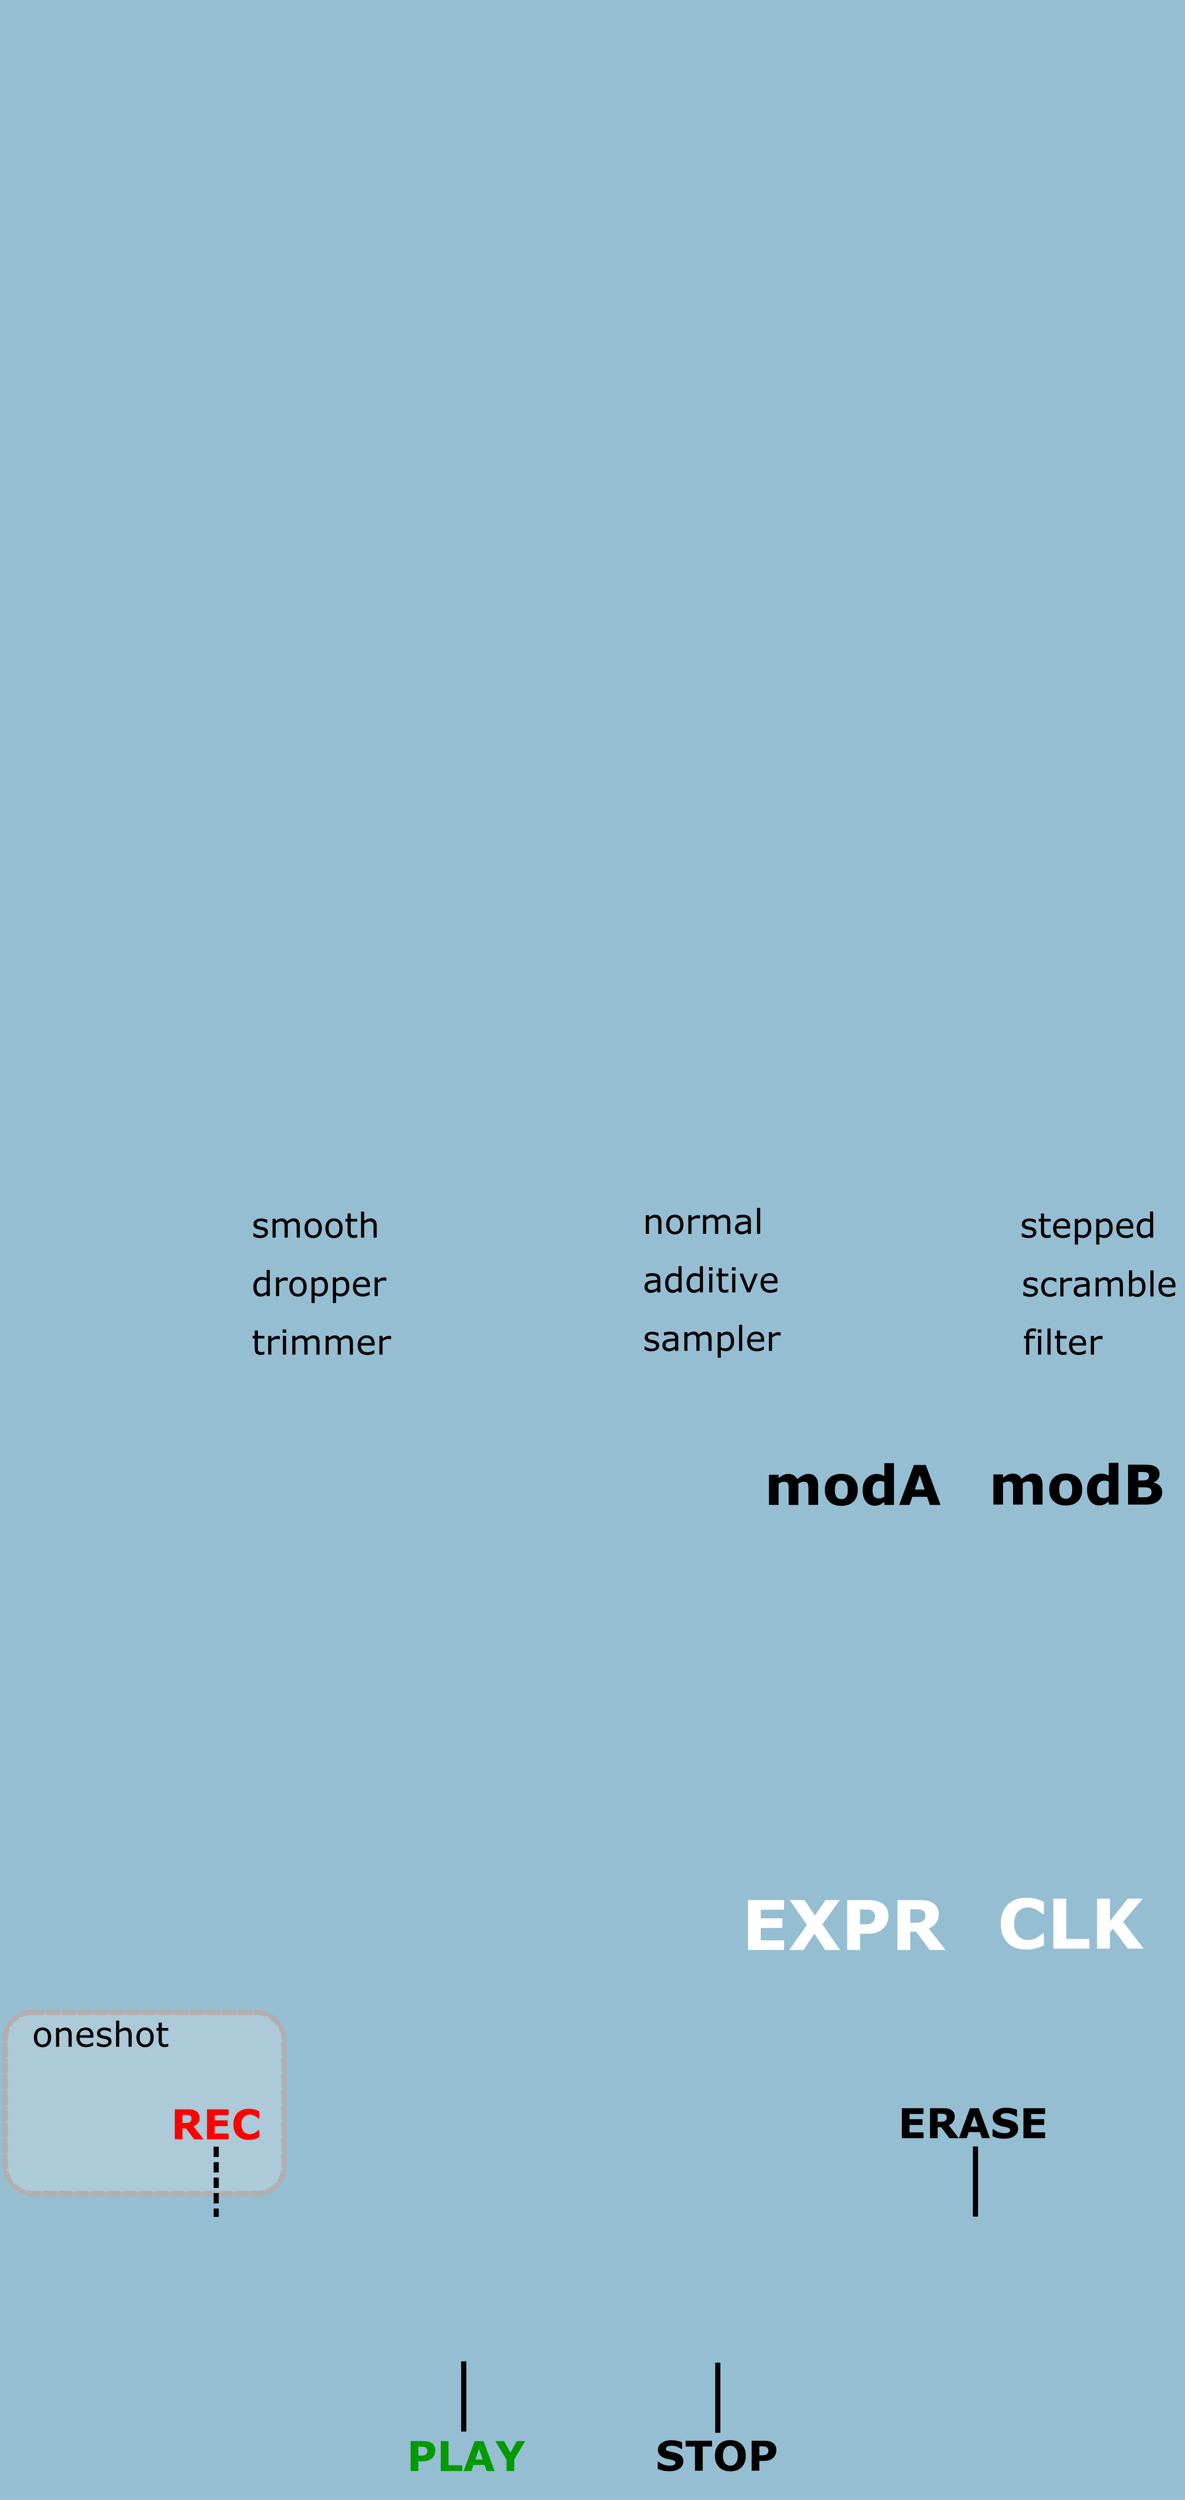 <?xml version="1.0" encoding="UTF-8" standalone="no"?>
<svg
   xmlns:dc="http://purl.org/dc/elements/1.1/"
   xmlns:cc="http://creativecommons.org/ns#"
   xmlns:rdf="http://www.w3.org/1999/02/22-rdf-syntax-ns#"
   xmlns:svg="http://www.w3.org/2000/svg"
   xmlns="http://www.w3.org/2000/svg"
   xmlns:sodipodi="http://sodipodi.sourceforge.net/DTD/sodipodi-0.dtd"
   xmlns:inkscape="http://www.inkscape.org/namespaces/inkscape"
   sodipodi:docname="blooper_text_v2.svg"
   inkscape:version="1.0beta1 (76ce730, 2019-10-19)"
   id="svg3705"
   version="1.1"
   viewBox="0 0 60.96 128.5"
   height="128.5mm"
   width="60.96mm">
  <defs
     id="defs3699" />
  <sodipodi:namedview
     inkscape:document-rotation="0"
     inkscape:window-maximized="0"
     inkscape:window-y="171"
     inkscape:window-x="1478"
     inkscape:window-height="1063"
     inkscape:window-width="2022"
     showgrid="false"
     inkscape:current-layer="layer2"
     inkscape:document-units="mm"
     inkscape:cy="317.81517"
     inkscape:cx="118.04017"
     inkscape:zoom="1.7604572"
     inkscape:pageshadow="2"
     inkscape:pageopacity="0.0"
     borderopacity="1.0"
     bordercolor="#666666"
     pagecolor="#ffffff"
     id="base" />
  <g
     sodipodi:insensitive="true"
     style="display:inline;mix-blend-mode:normal"
     transform="translate(0,-168.5)"
     id="layer1"
     inkscape:groupmode="layer"
     inkscape:label="background">
    <rect
       y="168.148"
       x="-0.794"
       height="129.381"
       width="62.706"
       id="rect3711"
       style="fill:#96bed2;fill-opacity:1;stroke-width:0.289" />
  </g>
  <g
     style="display:inline"
     inkscape:label="text 1"
     id="layer3"
     inkscape:groupmode="layer">
    <rect
       ry="1.341"
       y="103.443"
       x="0.273"
       height="9.304"
       width="14.332"
       id="rect1308"
       style="display:inline;opacity:0.891;mix-blend-mode:normal;fill:#e4e8e4;fill-opacity:0.325;stroke:#b5adad;stroke-width:0.274;stroke-linecap:round;stroke-linejoin:round;stroke-miterlimit:4;stroke-dasharray:0.548, 0.274;stroke-dashoffset:0;paint-order:stroke markers fill" />
  </g>
  <g
     style="display:inline;mix-blend-mode:normal"
     inkscape:label="text"
     id="layer2"
     inkscape:groupmode="layer">
    <g
       aria-label="CLK"
       id="text344"
       style="font-style:normal;font-variant:normal;font-weight:normal;font-stretch:normal;font-size:4.233px;line-height:1.25;font-family:sans-serif;-inkscape-font-specification:'sans-serif Normal';font-variant-ligatures:normal;font-variant-caps:normal;font-variant-numeric:normal;font-variant-east-asian:normal;fill:#ffffff;fill-opacity:1;stroke:none;stroke-width:0.265"
       transform="translate(10.583,2.646)">
      <path
         d="m 42.21,97.565 q -0.286,0 -0.529,-0.084 -0.241,-0.084 -0.415,-0.251 -0.174,-0.167 -0.27,-0.417 -0.095,-0.25 -0.095,-0.577 0,-0.305 0.091,-0.553 0.091,-0.248 0.265,-0.425 0.167,-0.171 0.413,-0.264 0.248,-0.093 0.541,-0.093 0.162,0 0.291,0.019 0.131,0.017 0.241,0.047 0.115,0.033 0.208,0.074 0.095,0.04 0.165,0.074 v 0.622 h -0.076 q -0.048,-0.041 -0.122,-0.098 -0.072,-0.057 -0.165,-0.112 -0.095,-0.055 -0.205,-0.093 -0.11,-0.038 -0.236,-0.038 -0.14,0 -0.265,0.045 -0.126,0.043 -0.233,0.145 -0.102,0.098 -0.165,0.26 -0.062,0.162 -0.062,0.393 0,0.241 0.067,0.403 0.069,0.162 0.172,0.255 0.105,0.095 0.234,0.136 0.129,0.04 0.255,0.04 0.121,0 0.238,-0.036 0.119,-0.036 0.219,-0.098 0.084,-0.05 0.157,-0.107 0.072,-0.057 0.119,-0.098 h 0.069 v 0.613 q -0.096,0.043 -0.184,0.081 -0.088,0.038 -0.184,0.065 -0.126,0.036 -0.236,0.055 -0.11,0.019 -0.303,0.019 z"
         style="font-style:normal;font-variant:normal;font-weight:bold;font-stretch:normal;font-size:3.528px;font-family:sans-serif;-inkscape-font-specification:'sans-serif Bold';font-variant-ligatures:normal;font-variant-caps:normal;font-variant-numeric:normal;font-variant-east-asian:normal;fill:#ffffff;fill-opacity:1;stroke-width:0.265"
         id="path390"
         inkscape:connector-curvature="0" />
      <path
         d="m 45.457,97.515 h -1.85 v -2.565 h 0.661 v 2.069 h 1.189 z"
         style="font-style:normal;font-variant:normal;font-weight:bold;font-stretch:normal;font-size:3.528px;font-family:sans-serif;-inkscape-font-specification:'sans-serif Bold';font-variant-ligatures:normal;font-variant-caps:normal;font-variant-numeric:normal;font-variant-east-asian:normal;fill:#ffffff;fill-opacity:1;stroke-width:0.265"
         id="path392"
         inkscape:connector-curvature="0" />
      <path
         d="m 48.247,97.515 h -0.811 l -0.767,-1.027 -0.155,0.188 v 0.839 h -0.661 v -2.565 h 0.661 v 1.161 l 0.916,-1.161 h 0.767 l -1.003,1.187 z"
         style="font-style:normal;font-variant:normal;font-weight:bold;font-stretch:normal;font-size:3.528px;font-family:sans-serif;-inkscape-font-specification:'sans-serif Bold';font-variant-ligatures:normal;font-variant-caps:normal;font-variant-numeric:normal;font-variant-east-asian:normal;fill:#ffffff;fill-opacity:1;stroke-width:0.265"
         id="path394"
         inkscape:connector-curvature="0" />
    </g>
    <g
       aria-label="EXPR"
       id="text348"
       style="font-style:normal;font-weight:normal;font-size:10.583px;line-height:1.25;font-family:sans-serif;fill:#ffffff;fill-opacity:1;stroke:none;stroke-width:0.265"
       transform="translate(-11.642,2.646)">
      <path
         d="m 51.975,97.586 h -1.855 v -2.565 h 1.855 V 95.517 H 50.778 v 0.443 h 1.111 v 0.496 H 50.778 v 0.634 h 1.197 z"
         style="font-style:normal;font-variant:normal;font-weight:bold;font-stretch:normal;font-size:3.528px;font-family:sans-serif;-inkscape-font-specification:'sans-serif Bold';font-variant-ligatures:normal;font-variant-caps:normal;font-variant-numeric:normal;font-variant-east-asian:normal;fill:#ffffff;fill-opacity:1;stroke-width:0.265"
         id="path397"
         inkscape:connector-curvature="0" />
      <path
         d="m 54.857,97.586 h -0.765 l -0.553,-0.844 -0.563,0.844 h -0.73 l 0.91,-1.292 -0.891,-1.273 h 0.763 l 0.534,0.799 0.549,-0.799 h 0.732 l -0.896,1.247 z"
         style="font-style:normal;font-variant:normal;font-weight:bold;font-stretch:normal;font-size:3.528px;font-family:sans-serif;-inkscape-font-specification:'sans-serif Bold';font-variant-ligatures:normal;font-variant-caps:normal;font-variant-numeric:normal;font-variant-east-asian:normal;fill:#ffffff;fill-opacity:1;stroke-width:0.265"
         id="path399"
         inkscape:connector-curvature="0" />
      <path
         d="m 57.343,95.831 q 0,0.172 -0.06,0.338 -0.06,0.164 -0.172,0.276 -0.153,0.152 -0.343,0.229 -0.188,0.078 -0.469,0.078 H 55.887 v 0.835 h -0.661 v -2.565 h 1.089 q 0.245,0 0.412,0.043 0.169,0.041 0.298,0.126 0.155,0.102 0.236,0.26 0.083,0.158 0.083,0.381 z m -0.684,0.015 q 0,-0.109 -0.059,-0.186 -0.059,-0.079 -0.136,-0.11 -0.103,-0.041 -0.202,-0.045 -0.098,-0.005 -0.262,-0.005 H 55.887 v 0.768 h 0.189 q 0.169,0 0.277,-0.021 0.11,-0.021 0.184,-0.083 0.064,-0.055 0.091,-0.131 0.029,-0.078 0.029,-0.188 z"
         style="font-style:normal;font-variant:normal;font-weight:bold;font-stretch:normal;font-size:3.528px;font-family:sans-serif;-inkscape-font-specification:'sans-serif Bold';font-variant-ligatures:normal;font-variant-caps:normal;font-variant-numeric:normal;font-variant-east-asian:normal;fill:#ffffff;fill-opacity:1;stroke-width:0.265"
         id="path401"
         inkscape:connector-curvature="0" />
      <path
         d="m 59.248,95.806 q 0,-0.096 -0.04,-0.165 -0.04,-0.069 -0.136,-0.109 -0.067,-0.028 -0.157,-0.033 -0.09,-0.007 -0.208,-0.007 h -0.239 v 0.691 h 0.203 q 0.158,0 0.265,-0.015 0.107,-0.015 0.179,-0.071 0.069,-0.053 0.1,-0.117 0.033,-0.065 0.033,-0.174 z m 1.032,1.779 H 59.472 L 58.772,96.645 h -0.305 v 0.941 h -0.658 v -2.565 h 1.109 q 0.227,0 0.391,0.026 0.164,0.026 0.307,0.112 0.145,0.086 0.229,0.224 0.086,0.136 0.086,0.343 0,0.284 -0.133,0.463 -0.131,0.179 -0.376,0.298 z"
         style="font-style:normal;font-variant:normal;font-weight:bold;font-stretch:normal;font-size:3.528px;font-family:sans-serif;-inkscape-font-specification:'sans-serif Bold';font-variant-ligatures:normal;font-variant-caps:normal;font-variant-numeric:normal;font-variant-east-asian:normal;fill:#ffffff;fill-opacity:1;stroke-width:0.265"
         id="path403"
         inkscape:connector-curvature="0" />
    </g>
    <g
       transform="translate(-0.301,-6.356)"
       style="font-size:2.117px;line-height:1.25;font-family:sans-serif;-inkscape-font-specification:'sans-serif Normal';stroke-width:0.265;stroke-miterlimit:4;stroke-dasharray:0.53, 0.265;stroke-dashoffset:0"
       id="text1115"
       aria-label="REC">
      <path
         inkscape:connector-curvature="0"
         id="path1257"
         style="font-style:normal;font-variant:normal;font-weight:bold;font-stretch:normal;font-size:2.117px;font-family:sans-serif;-inkscape-font-specification:'sans-serif Bold';font-variant-ligatures:normal;font-variant-caps:normal;font-variant-numeric:normal;font-variant-east-asian:normal;fill:#ff0000;fill-opacity:1;stroke-width:0.265;stroke-miterlimit:4;stroke-dasharray:0.53, 0.265;stroke-dashoffset:0"
         d="m 10.155,115.252 q 0,-0.058 -0.024,-0.099 -0.024,-0.041 -0.082,-0.065 -0.04,-0.017 -0.094,-0.02 -0.054,-0.004 -0.125,-0.004 H 9.687 v 0.414 h 0.122 q 0.095,0 0.159,-0.009 0.064,-0.009 0.107,-0.042 0.041,-0.032 0.06,-0.07 0.02,-0.039 0.02,-0.104 z m 0.619,1.068 H 10.29 l -0.42,-0.564 H 9.687 v 0.564 H 9.292 V 114.781 H 9.958 q 0.136,0 0.235,0.015 0.098,0.015 0.184,0.067 0.087,0.052 0.137,0.134 0.052,0.082 0.052,0.206 0,0.171 -0.08,0.278 -0.079,0.107 -0.225,0.179 z" />
      <path
         inkscape:connector-curvature="0"
         id="path1259"
         style="font-style:normal;font-variant:normal;font-weight:bold;font-stretch:normal;font-size:2.117px;font-family:sans-serif;-inkscape-font-specification:'sans-serif Bold';font-variant-ligatures:normal;font-variant-caps:normal;font-variant-numeric:normal;font-variant-east-asian:normal;fill:#ff0000;fill-opacity:1;stroke-width:0.265;stroke-miterlimit:4;stroke-dasharray:0.53, 0.265;stroke-dashoffset:0"
         d="m 12.063,116.32 h -1.113 v -1.539 h 1.113 v 0.298 h -0.718 v 0.266 h 0.667 v 0.298 h -0.667 v 0.38 h 0.718 z" />
      <path
         inkscape:connector-curvature="0"
         id="path1261"
         style="font-style:normal;font-variant:normal;font-weight:bold;font-stretch:normal;font-size:2.117px;font-family:sans-serif;-inkscape-font-specification:'sans-serif Bold';font-variant-ligatures:normal;font-variant-caps:normal;font-variant-numeric:normal;font-variant-east-asian:normal;fill:#ff0000;fill-opacity:1;stroke-width:0.265;stroke-miterlimit:4;stroke-dasharray:0.53, 0.265;stroke-dashoffset:0"
         d="m 13.092,116.35 q -0.172,0 -0.317,-0.051 -0.145,-0.051 -0.249,-0.151 -0.104,-0.1 -0.162,-0.25 -0.057,-0.15 -0.057,-0.346 0,-0.183 0.055,-0.332 0.055,-0.149 0.159,-0.255 0.1,-0.102 0.248,-0.158 0.149,-0.056 0.325,-0.056 0.097,0 0.175,0.011 0.079,0.01 0.145,0.028 0.069,0.02 0.125,0.044 0.057,0.024 0.099,0.044 v 0.373 h -0.045 q -0.029,-0.025 -0.073,-0.059 -0.043,-0.034 -0.099,-0.067 -0.057,-0.033 -0.123,-0.056 -0.066,-0.023 -0.142,-0.023 -0.084,0 -0.159,0.027 -0.075,0.026 -0.14,0.087 -0.061,0.059 -0.099,0.156 -0.037,0.097 -0.037,0.236 0,0.145 0.04,0.242 0.041,0.097 0.103,0.153 0.063,0.057 0.141,0.082 0.078,0.024 0.153,0.024 0.072,0 0.143,-0.022 0.071,-0.022 0.131,-0.059 0.051,-0.03 0.094,-0.064 0.043,-0.034 0.071,-0.059 h 0.041 v 0.368 q -0.058,0.026 -0.111,0.049 -0.053,0.023 -0.111,0.039 -0.075,0.022 -0.142,0.033 -0.066,0.011 -0.182,0.011 z" />
    </g>
    <g
       transform="translate(1.365)"
       style="font-size:2.117px;line-height:1.25;font-family:sans-serif;-inkscape-font-specification:'sans-serif Normal';display:inline;mix-blend-mode:normal;fill:#029a00;fill-opacity:1;stroke-width:0.265"
       id="text1115-7"
       aria-label="PLAY">
      <path
         inkscape:connector-curvature="0"
         id="path1264"
         style="font-style:normal;font-variant:normal;font-weight:bold;font-stretch:normal;font-size:2.117px;font-family:sans-serif;-inkscape-font-specification:'sans-serif Bold';font-variant-ligatures:normal;font-variant-caps:normal;font-variant-numeric:normal;font-variant-east-asian:normal;fill:#029a00;fill-opacity:1;stroke-width:0.265"
         d="m 21.028,125.962 q 0,0.103 -0.036,0.203 -0.036,0.098 -0.103,0.165 -0.092,0.091 -0.206,0.137 -0.113,0.046 -0.281,0.046 h -0.247 v 0.501 H 19.758 v -1.539 h 0.653 q 0.147,0 0.247,0.026 0.101,0.025 0.179,0.075 0.093,0.061 0.142,0.156 0.05,0.095 0.05,0.228 z m -0.41,0.009 q 0,-0.065 -0.035,-0.112 -0.035,-0.048 -0.082,-0.066 -0.062,-0.025 -0.121,-0.027 -0.059,-0.003 -0.157,-0.003 h -0.068 v 0.461 h 0.114 q 0.101,0 0.166,-0.012 0.066,-0.012 0.111,-0.05 0.038,-0.033 0.055,-0.079 0.018,-0.046 0.018,-0.113 z" />
      <path
         inkscape:connector-curvature="0"
         id="path1266"
         style="font-style:normal;font-variant:normal;font-weight:bold;font-stretch:normal;font-size:2.117px;font-family:sans-serif;-inkscape-font-specification:'sans-serif Bold';font-variant-ligatures:normal;font-variant-caps:normal;font-variant-numeric:normal;font-variant-east-asian:normal;fill:#029a00;fill-opacity:1;stroke-width:0.265"
         d="m 22.418,127.015 h -1.11 v -1.539 h 0.397 v 1.241 h 0.713 z" />
      <path
         inkscape:connector-curvature="0"
         id="path1268"
         style="font-style:normal;font-variant:normal;font-weight:bold;font-stretch:normal;font-size:2.117px;font-family:sans-serif;-inkscape-font-specification:'sans-serif Bold';font-variant-ligatures:normal;font-variant-caps:normal;font-variant-numeric:normal;font-variant-east-asian:normal;fill:#029a00;fill-opacity:1;stroke-width:0.265"
         d="m 24.078,127.015 h -0.41 l -0.106,-0.311 h -0.571 l -0.106,0.311 h -0.4 l 0.568,-1.539 h 0.457 z m -0.613,-0.593 -0.189,-0.552 -0.189,0.552 z" />
      <path
         inkscape:connector-curvature="0"
         id="path1270"
         style="font-style:normal;font-variant:normal;font-weight:bold;font-stretch:normal;font-size:2.117px;font-family:sans-serif;-inkscape-font-specification:'sans-serif Bold';font-variant-ligatures:normal;font-variant-caps:normal;font-variant-numeric:normal;font-variant-east-asian:normal;fill:#029a00;fill-opacity:1;stroke-width:0.265"
         d="m 25.655,125.476 -0.567,0.944 v 0.595 h -0.397 v -0.577 l -0.577,-0.962 h 0.451 l 0.333,0.595 0.321,-0.595 z" />
    </g>
    <g
       transform="translate(-3.025)"
       style="font-weight:bold;font-size:2.117px;line-height:1.25;font-family:sans-serif;-inkscape-font-specification:'sans-serif Bold';stroke-width:0.265"
       id="text1141"
       aria-label="STOP">
      <path
         inkscape:connector-curvature="0"
         id="path1273"
         style="stroke-width:0.265"
         d="m 38.178,126.513 q 0,0.227 -0.193,0.37 -0.192,0.142 -0.523,0.142 -0.191,0 -0.334,-0.033 -0.142,-0.034 -0.266,-0.086 v -0.369 h 0.043 q 0.123,0.098 0.275,0.151 0.153,0.053 0.294,0.053 0.036,0 0.095,-0.006 0.059,-0.006 0.096,-0.021 0.045,-0.019 0.074,-0.046 0.03,-0.028 0.03,-0.083 0,-0.051 -0.043,-0.087 -0.042,-0.037 -0.125,-0.057 -0.087,-0.021 -0.184,-0.038 -0.096,-0.019 -0.181,-0.046 -0.194,-0.063 -0.28,-0.171 -0.085,-0.109 -0.085,-0.269 0,-0.215 0.192,-0.35 0.193,-0.136 0.496,-0.136 0.152,0 0.3,0.03 0.149,0.029 0.257,0.073 v 0.354 h -0.042 q -0.093,-0.074 -0.228,-0.124 -0.134,-0.051 -0.275,-0.051 -0.05,0 -0.099,0.007 -0.049,0.006 -0.094,0.025 -0.04,0.015 -0.069,0.048 -0.029,0.031 -0.029,0.071 0,0.061 0.047,0.094 0.047,0.032 0.176,0.059 0.085,0.018 0.162,0.034 0.079,0.017 0.168,0.045 0.177,0.058 0.26,0.158 0.085,0.099 0.085,0.258 z" />
      <path
         inkscape:connector-curvature="0"
         id="path1275"
         style="stroke-width:0.265"
         d="m 39.655,125.756 h -0.481 v 1.241 h -0.397 v -1.241 h -0.481 v -0.298 h 1.358 z" />
      <path
         inkscape:connector-curvature="0"
         id="path1277"
         style="stroke-width:0.265"
         d="m 41.39,126.228 q 0,0.368 -0.211,0.585 -0.211,0.216 -0.583,0.216 -0.371,0 -0.582,-0.216 -0.211,-0.217 -0.211,-0.585 0,-0.371 0.211,-0.586 0.211,-0.216 0.582,-0.216 0.37,0 0.582,0.216 0.212,0.215 0.212,0.586 z m -0.526,0.39 q 0.058,-0.07 0.086,-0.165 0.028,-0.096 0.028,-0.225 0,-0.139 -0.032,-0.236 -0.032,-0.097 -0.084,-0.157 -0.053,-0.062 -0.122,-0.09 -0.068,-0.028 -0.143,-0.028 -0.075,0 -0.143,0.027 -0.066,0.027 -0.122,0.089 -0.052,0.058 -0.085,0.16 -0.032,0.101 -0.032,0.236 0,0.137 0.031,0.235 0.032,0.096 0.084,0.157 0.052,0.061 0.121,0.09 0.069,0.029 0.146,0.029 0.076,0 0.146,-0.029 0.069,-0.03 0.121,-0.092 z" />
      <path
         inkscape:connector-curvature="0"
         id="path1279"
         style="stroke-width:0.265"
         d="m 42.962,125.944 q 0,0.103 -0.036,0.203 -0.036,0.098 -0.103,0.165 -0.092,0.091 -0.206,0.137 -0.113,0.046 -0.281,0.046 h -0.247 v 0.501 h -0.397 v -1.539 h 0.653 q 0.147,0 0.247,0.026 0.101,0.025 0.179,0.075 0.093,0.061 0.142,0.156 0.05,0.095 0.05,0.228 z m -0.41,0.009 q 0,-0.065 -0.035,-0.112 -0.035,-0.048 -0.082,-0.066 -0.062,-0.025 -0.121,-0.027 -0.059,-0.003 -0.157,-0.003 h -0.068 v 0.461 h 0.114 q 0.101,0 0.166,-0.012 0.066,-0.012 0.111,-0.05 0.038,-0.033 0.055,-0.079 0.018,-0.046 0.018,-0.113 z" />
    </g>
    <g
       transform="translate(-1.738,-6.657)"
       style="font-weight:bold;font-size:2.117px;line-height:1.25;font-family:sans-serif;-inkscape-font-specification:'sans-serif Bold';stroke-width:0.265"
       id="text1145"
       aria-label="ERASE">
      <path
         inkscape:connector-curvature="0"
         id="path1282"
         style="stroke-width:0.265"
         d="m 49.246,116.561 h -1.113 v -1.539 h 1.113 v 0.298 h -0.718 v 0.266 h 0.667 v 0.298 h -0.667 v 0.38 h 0.718 z" />
      <path
         inkscape:connector-curvature="0"
         id="path1284"
         style="stroke-width:0.265"
         d="m 50.443,115.494 q 0,-0.058 -0.024,-0.099 -0.024,-0.041 -0.082,-0.065 -0.04,-0.017 -0.094,-0.02 -0.054,-0.004 -0.125,-0.004 h -0.144 v 0.414 h 0.122 q 0.095,0 0.159,-0.009 0.064,-0.009 0.107,-0.042 0.041,-0.032 0.06,-0.07 0.02,-0.039 0.02,-0.104 z m 0.619,1.068 h -0.485 l -0.42,-0.564 h -0.183 v 0.564 h -0.395 v -1.539 h 0.666 q 0.136,0 0.235,0.015 0.098,0.015 0.184,0.067 0.087,0.052 0.137,0.134 0.052,0.082 0.052,0.206 0,0.171 -0.08,0.278 -0.079,0.107 -0.225,0.179 z" />
      <path
         inkscape:connector-curvature="0"
         id="path1286"
         style="stroke-width:0.265"
         d="m 52.66,116.561 h -0.41 l -0.106,-0.311 h -0.571 l -0.106,0.311 h -0.4 l 0.568,-1.539 h 0.457 z m -0.613,-0.593 -0.189,-0.552 -0.189,0.552 z" />
      <path
         inkscape:connector-curvature="0"
         id="path1288"
         style="stroke-width:0.265"
         d="m 54.115,116.077 q 0,0.227 -0.193,0.37 -0.192,0.142 -0.523,0.142 -0.191,0 -0.334,-0.033 -0.142,-0.034 -0.266,-0.086 v -0.369 h 0.043 q 0.123,0.098 0.275,0.151 0.153,0.053 0.294,0.053 0.036,0 0.095,-0.006 0.059,-0.006 0.096,-0.021 0.045,-0.019 0.074,-0.046 0.03,-0.028 0.03,-0.083 0,-0.051 -0.043,-0.087 -0.042,-0.037 -0.125,-0.057 -0.087,-0.021 -0.184,-0.038 -0.096,-0.019 -0.181,-0.046 -0.194,-0.063 -0.28,-0.171 -0.085,-0.109 -0.085,-0.269 0,-0.215 0.192,-0.35 0.193,-0.136 0.496,-0.136 0.152,0 0.3,0.03 0.149,0.029 0.257,0.073 v 0.354 h -0.042 q -0.093,-0.074 -0.228,-0.124 -0.134,-0.051 -0.275,-0.051 -0.05,0 -0.099,0.007 -0.049,0.006 -0.094,0.025 -0.04,0.015 -0.069,0.048 -0.029,0.031 -0.029,0.071 0,0.061 0.047,0.094 0.047,0.032 0.176,0.059 0.085,0.018 0.162,0.034 0.079,0.017 0.168,0.045 0.177,0.058 0.26,0.158 0.085,0.099 0.085,0.258 z" />
      <path
         inkscape:connector-curvature="0"
         id="path1290"
         style="stroke-width:0.265"
         d="m 55.501,116.561 h -1.113 v -1.539 h 1.113 v 0.298 h -0.718 v 0.266 h 0.667 v 0.298 h -0.667 v 0.38 h 0.718 z" />
    </g>
    <path
       inkscape:connector-curvature="0"
       id="path1157"
       d="m 11.122,110.343 v 3.607"
       style="fill:none;stroke:#000000;stroke-width:0.265;stroke-linecap:butt;stroke-linejoin:miter;stroke-miterlimit:4;stroke-dasharray:0.53, 0.265;stroke-dashoffset:0;stroke-opacity:1" />
    <path
       style="display:inline;mix-blend-mode:normal;fill:none;stroke:#000000;stroke-width:0.265px;stroke-linecap:butt;stroke-linejoin:miter;stroke-opacity:1"
       d="m 23.856,121.377 v 3.607"
       id="path1157-1"
       inkscape:connector-curvature="0" />
    <path
       inkscape:connector-curvature="0"
       id="path1157-1-3"
       d="m 36.925,121.443 v 3.607"
       style="display:inline;mix-blend-mode:normal;fill:none;stroke:#000000;stroke-width:0.265px;stroke-linecap:butt;stroke-linejoin:miter;stroke-opacity:1" />
    <path
       style="display:inline;mix-blend-mode:normal;fill:none;stroke:#000000;stroke-width:0.265px;stroke-linecap:butt;stroke-linejoin:miter;stroke-opacity:1"
       d="m 50.182,110.33 v 3.607"
       id="path1157-1-3-7"
       inkscape:connector-curvature="0" />
    <g
       style="font-size:1.764px;line-height:1.25;font-family:sans-serif;-inkscape-font-specification:'sans-serif Normal';stroke-width:0.265"
       id="text1360"
       aria-label="oneshot">
      <path
         id="path1362"
         style="stroke-width:0.265"
         d="m 2.632,104.724 q 0,0.235 -0.121,0.371 -0.121,0.136 -0.323,0.136 -0.204,0 -0.325,-0.136 -0.12,-0.136 -0.12,-0.371 0,-0.235 0.12,-0.371 0.121,-0.137 0.325,-0.137 0.202,0 0.323,0.137 0.121,0.136 0.121,0.371 z m -0.167,0 q 0,-0.187 -0.073,-0.277 -0.073,-0.091 -0.203,-0.091 -0.132,0 -0.205,0.091 -0.072,0.09 -0.072,0.277 0,0.181 0.073,0.275 0.073,0.093 0.204,0.093 0.129,0 0.202,-0.092 0.074,-0.093 0.074,-0.276 z" />
      <path
         id="path1364"
         style="stroke-width:0.265"
         d="M 3.688,105.205 H 3.526 v -0.548 q 0,-0.066 -0.008,-0.124 -0.008,-0.059 -0.028,-0.091 -0.022,-0.036 -0.062,-0.053 -0.04,-0.018 -0.105,-0.018 -0.066,0 -0.139,0.033 -0.072,0.033 -0.139,0.084 v 0.718 H 2.884 v -0.962 h 0.162 v 0.107 q 0.076,-0.063 0.157,-0.098 0.081,-0.035 0.166,-0.035 0.156,0 0.238,0.094 0.082,0.094 0.082,0.27 z" />
      <path
         id="path1366"
         style="stroke-width:0.265"
         d="M 4.805,104.74 H 4.097 q 0,0.089 0.027,0.155 0.027,0.066 0.073,0.108 0.045,0.041 0.106,0.062 0.062,0.021 0.136,0.021 0.098,0 0.197,-0.039 0.1,-0.04 0.142,-0.077 h 0.009 v 0.177 q -0.082,0.035 -0.167,0.058 -0.085,0.023 -0.179,0.023 -0.239,0 -0.374,-0.129 -0.134,-0.13 -0.134,-0.369 0,-0.236 0.128,-0.375 0.129,-0.139 0.339,-0.139 0.195,0 0.3,0.114 0.106,0.114 0.106,0.323 z m -0.158,-0.124 q -8.613e-4,-0.127 -0.065,-0.197 -0.063,-0.07 -0.192,-0.07 -0.13,0 -0.208,0.077 -0.077,0.077 -0.087,0.19 z" />
      <path
         id="path1368"
         style="stroke-width:0.265"
         d="m 5.738,104.927 q 0,0.132 -0.109,0.216 -0.109,0.084 -0.297,0.084 -0.107,0 -0.196,-0.025 -0.089,-0.026 -0.149,-0.056 v -0.182 h 0.009 q 0.077,0.058 0.171,0.092 0.094,0.034 0.18,0.034 0.107,0 0.167,-0.035 0.06,-0.034 0.06,-0.109 0,-0.057 -0.033,-0.086 -0.033,-0.029 -0.126,-0.05 -0.034,-0.008 -0.09,-0.018 -0.055,-0.01 -0.101,-0.022 -0.127,-0.034 -0.18,-0.098 -0.053,-0.066 -0.053,-0.16 0,-0.059 0.024,-0.112 0.025,-0.052 0.075,-0.094 0.048,-0.041 0.122,-0.064 0.075,-0.024 0.167,-0.024 0.086,0 0.174,0.021 0.089,0.021 0.147,0.051 v 0.173 h -0.009 q -0.062,-0.046 -0.151,-0.077 -0.089,-0.032 -0.174,-0.032 -0.089,0 -0.15,0.035 -0.061,0.034 -0.061,0.101 0,0.059 0.037,0.09 0.036,0.03 0.117,0.049 0.045,0.01 0.1,0.021 0.056,0.01 0.093,0.019 0.113,0.026 0.174,0.089 0.061,0.064 0.061,0.169 z" />
      <path
         id="path1370"
         style="stroke-width:0.265"
         d="M 6.775,105.205 H 6.613 v -0.548 q 0,-0.066 -0.008,-0.124 -0.008,-0.059 -0.028,-0.091 -0.022,-0.036 -0.062,-0.053 -0.04,-0.018 -0.105,-0.018 -0.066,0 -0.139,0.033 -0.072,0.033 -0.139,0.084 v 0.718 H 5.971 v -1.34 h 0.162 v 0.485 q 0.076,-0.063 0.157,-0.098 0.081,-0.035 0.166,-0.035 0.156,0 0.238,0.094 0.082,0.094 0.082,0.27 z" />
      <path
         id="path1372"
         style="stroke-width:0.265"
         d="m 7.907,104.724 q 0,0.235 -0.121,0.371 -0.121,0.136 -0.323,0.136 -0.204,0 -0.325,-0.136 -0.12,-0.136 -0.12,-0.371 0,-0.235 0.12,-0.371 0.121,-0.137 0.325,-0.137 0.202,0 0.323,0.137 0.121,0.136 0.121,0.371 z m -0.167,0 q 0,-0.187 -0.073,-0.277 -0.073,-0.091 -0.203,-0.091 -0.132,0 -0.205,0.091 -0.072,0.09 -0.072,0.277 0,0.181 0.073,0.275 0.073,0.093 0.204,0.093 0.129,0 0.202,-0.092 0.074,-0.093 0.074,-0.276 z" />
      <path
         id="path1374"
         style="stroke-width:0.265"
         d="m 8.658,105.196 q -0.046,0.012 -0.1,0.02 -0.053,0.008 -0.096,0.008 -0.147,0 -0.224,-0.079 -0.077,-0.079 -0.077,-0.254 v -0.512 H 8.052 v -0.136 h 0.109 v -0.276 h 0.162 v 0.276 h 0.334 v 0.136 H 8.324 v 0.438 q 0,0.076 0.003,0.119 0.003,0.042 0.024,0.079 0.019,0.035 0.052,0.051 0.034,0.015 0.102,0.015 0.04,0 0.083,-0.011 0.043,-0.012 0.062,-0.02 h 0.009 z" />
    </g>
    <g
       transform="translate(-0.301)"
       style="font-size:1.764px;line-height:1.25;font-family:sans-serif;-inkscape-font-specification:'sans-serif Normal';stroke-width:0.265"
       id="text1453"
       aria-label="normal">
      <path
         inkscape:connector-curvature="0"
         id="path1497"
         style="stroke-width:0.265"
         d="m 34.329,63.423 h -0.162 v -0.548 q 0,-0.066 -0.008,-0.124 -0.008,-0.059 -0.028,-0.091 -0.022,-0.036 -0.062,-0.053 -0.04,-0.018 -0.105,-0.018 -0.066,0 -0.139,0.033 -0.072,0.033 -0.139,0.084 v 0.718 H 33.524 v -0.962 h 0.162 v 0.107 q 0.076,-0.063 0.157,-0.098 0.081,-0.035 0.166,-0.035 0.156,0 0.238,0.094 0.082,0.094 0.082,0.27 z" />
      <path
         inkscape:connector-curvature="0"
         id="path1499"
         style="stroke-width:0.265"
         d="m 35.46,62.943 q 0,0.235 -0.121,0.371 -0.121,0.136 -0.323,0.136 -0.204,0 -0.325,-0.136 -0.12,-0.136 -0.12,-0.371 0,-0.235 0.12,-0.371 0.121,-0.137 0.325,-0.137 0.202,0 0.323,0.137 0.121,0.136 0.121,0.371 z m -0.167,0 q 0,-0.187 -0.073,-0.277 -0.073,-0.091 -0.203,-0.091 -0.132,0 -0.205,0.091 -0.072,0.09 -0.072,0.277 0,0.181 0.073,0.275 0.073,0.093 0.204,0.093 0.129,0 0.202,-0.092 0.074,-0.093 0.074,-0.276 z" />
      <path
         inkscape:connector-curvature="0"
         id="path1501"
         style="stroke-width:0.265"
         d="m 36.312,62.638 h -0.009 q -0.036,-0.009 -0.071,-0.012 -0.034,-0.004 -0.08,-0.004 -0.075,0 -0.145,0.034 -0.07,0.033 -0.134,0.085 v 0.683 h -0.162 v -0.962 h 0.162 v 0.142 q 0.096,-0.078 0.17,-0.109 0.074,-0.033 0.151,-0.033 0.042,0 0.061,0.003 0.019,0.002 0.057,0.008 z" />
      <path
         inkscape:connector-curvature="0"
         id="path1503"
         style="stroke-width:0.265"
         d="m 37.87,63.423 h -0.162 v -0.548 q 0,-0.062 -0.006,-0.12 -0.005,-0.058 -0.023,-0.092 -0.02,-0.037 -0.057,-0.056 -0.037,-0.019 -0.107,-0.019 -0.068,0 -0.136,0.034 -0.068,0.034 -0.136,0.086 0.003,0.02 0.004,0.047 0.002,0.026 0.002,0.052 v 0.616 h -0.162 v -0.548 q 0,-0.064 -0.006,-0.121 -0.005,-0.058 -0.023,-0.092 -0.02,-0.037 -0.057,-0.055 -0.037,-0.019 -0.107,-0.019 -0.066,0 -0.133,0.033 -0.066,0.033 -0.133,0.084 v 0.718 h -0.162 v -0.962 h 0.162 v 0.107 q 0.076,-0.063 0.151,-0.098 0.076,-0.035 0.161,-0.035 0.098,0 0.166,0.041 0.069,0.041 0.102,0.115 0.098,-0.083 0.179,-0.119 0.081,-0.037 0.173,-0.037 0.158,0 0.233,0.096 0.076,0.096 0.076,0.268 z" />
      <path
         inkscape:connector-curvature="0"
         id="path1505"
         style="stroke-width:0.265"
         d="M 38.93,63.423 H 38.769 v -0.102 q -0.022,0.015 -0.059,0.041 -0.036,0.026 -0.071,0.041 -0.04,0.02 -0.093,0.033 -0.053,0.014 -0.123,0.014 -0.13,0 -0.22,-0.086 -0.09,-0.086 -0.09,-0.22 0,-0.109 0.047,-0.177 0.047,-0.068 0.134,-0.107 0.088,-0.039 0.211,-0.053 0.123,-0.014 0.264,-0.021 v -0.025 q 0,-0.055 -0.02,-0.091 -0.019,-0.036 -0.055,-0.057 -0.034,-0.02 -0.083,-0.027 -0.048,-0.007 -0.101,-0.007 -0.064,0 -0.142,0.017 -0.078,0.016 -0.162,0.048 h -0.009 V 62.482 q 0.047,-0.013 0.137,-0.028 0.09,-0.015 0.177,-0.015 0.102,0 0.177,0.017 0.076,0.016 0.131,0.057 0.054,0.04 0.083,0.102 0.028,0.063 0.028,0.156 z m -0.161,-0.237 v -0.268 q -0.074,0.004 -0.175,0.013 -0.1,0.009 -0.158,0.025 -0.07,0.02 -0.113,0.062 -0.043,0.041 -0.043,0.115 0,0.083 0.05,0.125 0.05,0.041 0.152,0.041 0.085,0 0.156,-0.033 0.071,-0.034 0.131,-0.08 z" />
      <path
         inkscape:connector-curvature="0"
         id="path1507"
         style="stroke-width:0.265"
         d="m 39.407,63.423 h -0.162 v -1.34 h 0.162 z" />
    </g>
    <g
       transform="translate(-0.301)"
       style="font-size:1.764px;line-height:1.25;font-family:sans-serif;-inkscape-font-specification:'sans-serif Normal';stroke-width:0.265"
       id="text1457"
       aria-label="additive">
      <path
         inkscape:connector-curvature="0"
         id="path1510"
         style="stroke-width:0.265"
         d="m 34.272,66.429 h -0.161 v -0.102 q -0.022,0.015 -0.059,0.041 -0.036,0.026 -0.071,0.041 -0.04,0.02 -0.093,0.033 -0.053,0.014 -0.123,0.014 -0.13,0 -0.22,-0.086 -0.09,-0.086 -0.09,-0.22 0,-0.109 0.047,-0.177 0.047,-0.068 0.134,-0.107 0.088,-0.039 0.211,-0.053 0.123,-0.014 0.264,-0.021 v -0.025 q 0,-0.055 -0.02,-0.091 -0.019,-0.036 -0.055,-0.057 -0.034,-0.02 -0.083,-0.027 -0.048,-0.007 -0.101,-0.007 -0.064,0 -0.142,0.017 -0.078,0.016 -0.162,0.048 h -0.009 v -0.165 q 0.047,-0.013 0.137,-0.028 0.09,-0.015 0.177,-0.015 0.102,0 0.177,0.017 0.076,0.016 0.131,0.057 0.054,0.04 0.083,0.102 0.028,0.063 0.028,0.156 z m -0.161,-0.237 v -0.268 q -0.074,0.004 -0.175,0.013 -0.1,0.009 -0.158,0.025 -0.07,0.02 -0.113,0.062 -0.043,0.041 -0.043,0.115 0,0.083 0.05,0.125 0.05,0.041 0.152,0.041 0.085,0 0.156,-0.033 0.071,-0.034 0.131,-0.08 z" />
      <path
         inkscape:connector-curvature="0"
         id="path1512"
         style="stroke-width:0.265"
         d="m 35.366,66.429 h -0.162 v -0.101 q -0.07,0.06 -0.146,0.094 -0.076,0.034 -0.165,0.034 -0.172,0 -0.274,-0.133 -0.101,-0.133 -0.101,-0.368 0,-0.122 0.034,-0.218 0.035,-0.096 0.095,-0.163 0.059,-0.065 0.136,-0.1 0.078,-0.034 0.162,-0.034 0.076,0 0.134,0.016 0.059,0.015 0.123,0.049 v -0.417 h 0.162 z m -0.162,-0.237 v -0.552 q -0.065,-0.029 -0.117,-0.04 -0.052,-0.011 -0.113,-0.011 -0.136,0 -0.212,0.095 -0.076,0.095 -0.076,0.269 0,0.171 0.059,0.261 0.059,0.089 0.188,0.089 0.069,0 0.14,-0.03 0.071,-0.031 0.132,-0.079 z" />
      <path
         inkscape:connector-curvature="0"
         id="path1514"
         style="stroke-width:0.265"
         d="m 36.465,66.429 h -0.162 v -0.101 q -0.07,0.06 -0.146,0.094 -0.076,0.034 -0.165,0.034 -0.172,0 -0.274,-0.133 -0.101,-0.133 -0.101,-0.368 0,-0.122 0.034,-0.218 0.035,-0.096 0.095,-0.163 0.059,-0.065 0.136,-0.1 0.078,-0.034 0.162,-0.034 0.076,0 0.134,0.016 0.059,0.015 0.123,0.049 v -0.417 h 0.162 z m -0.162,-0.237 v -0.552 q -0.065,-0.029 -0.117,-0.04 -0.052,-0.011 -0.113,-0.011 -0.136,0 -0.212,0.095 -0.076,0.095 -0.076,0.269 0,0.171 0.059,0.261 0.059,0.089 0.188,0.089 0.069,0 0.14,-0.03 0.071,-0.031 0.132,-0.079 z" />
      <path
         inkscape:connector-curvature="0"
         id="path1516"
         style="stroke-width:0.265"
         d="m 36.957,65.306 h -0.183 v -0.168 h 0.183 z m -0.01,1.123 h -0.162 v -0.962 h 0.162 z" />
      <path
         inkscape:connector-curvature="0"
         id="path1518"
         style="stroke-width:0.265"
         d="m 37.769,66.421 q -0.046,0.012 -0.1,0.02 -0.053,0.008 -0.096,0.008 -0.147,0 -0.224,-0.079 -0.077,-0.079 -0.077,-0.254 V 65.603 H 37.163 v -0.136 h 0.109 v -0.276 h 0.162 v 0.276 h 0.334 v 0.136 h -0.334 v 0.438 q 0,0.076 0.003,0.119 0.003,0.042 0.024,0.079 0.019,0.034 0.052,0.051 0.034,0.015 0.102,0.015 0.04,0 0.083,-0.011 0.043,-0.012 0.062,-0.02 h 0.009 z" />
      <path
         inkscape:connector-curvature="0"
         id="path1520"
         style="stroke-width:0.265"
         d="m 38.139,65.306 h -0.183 v -0.168 h 0.183 z m -0.01,1.123 h -0.162 v -0.962 h 0.162 z" />
      <path
         inkscape:connector-curvature="0"
         id="path1522"
         style="stroke-width:0.265"
         d="m 39.283,65.467 -0.389,0.962 H 38.731 l -0.387,-0.962 h 0.176 l 0.298,0.766 0.295,-0.766 z" />
      <path
         inkscape:connector-curvature="0"
         id="path1524"
         style="stroke-width:0.265"
         d="m 40.3,65.965 h -0.709 q 0,0.089 0.027,0.155 0.027,0.065 0.073,0.108 0.045,0.041 0.106,0.062 0.062,0.021 0.136,0.021 0.098,0 0.197,-0.039 0.1,-0.04 0.142,-0.078 h 0.009 v 0.177 q -0.082,0.034 -0.167,0.058 -0.085,0.023 -0.179,0.023 -0.239,0 -0.374,-0.129 -0.134,-0.13 -0.134,-0.369 0,-0.236 0.128,-0.375 0.129,-0.139 0.339,-0.139 0.195,0 0.3,0.114 0.106,0.114 0.106,0.323 z m -0.158,-0.124 q -8.61e-4,-0.127 -0.065,-0.197 -0.063,-0.07 -0.192,-0.07 -0.13,0 -0.208,0.077 -0.077,0.077 -0.087,0.19 z" />
    </g>
    <g
       transform="translate(-0.301)"
       style="font-size:1.764px;line-height:1.25;font-family:sans-serif;-inkscape-font-specification:'sans-serif Normal';stroke-width:0.265"
       id="text1465"
       aria-label="sampler">
      <path
         inkscape:connector-curvature="0"
         id="path1527"
         style="stroke-width:0.265"
         d="m 34.212,69.158 q 0,0.132 -0.109,0.216 -0.109,0.084 -0.297,0.084 -0.107,0 -0.196,-0.025 -0.089,-0.026 -0.149,-0.056 V 69.196 h 0.009 q 0.077,0.058 0.171,0.092 0.094,0.034 0.18,0.034 0.107,0 0.167,-0.034 0.06,-0.034 0.06,-0.109 0,-0.057 -0.033,-0.086 -0.033,-0.029 -0.126,-0.05 -0.034,-0.008 -0.09,-0.018 -0.055,-0.01 -0.101,-0.022 -0.127,-0.034 -0.18,-0.098 -0.053,-0.065 -0.053,-0.16 0,-0.059 0.024,-0.112 0.025,-0.053 0.075,-0.094 0.048,-0.04 0.122,-0.064 0.075,-0.024 0.167,-0.024 0.086,0 0.174,0.022 0.089,0.021 0.147,0.051 v 0.173 h -0.009 q -0.062,-0.046 -0.151,-0.077 -0.089,-0.032 -0.174,-0.032 -0.089,0 -0.15,0.034 -0.061,0.034 -0.061,0.101 0,0.059 0.037,0.09 0.036,0.03 0.117,0.049 0.045,0.01 0.1,0.021 0.056,0.01 0.093,0.019 0.113,0.026 0.174,0.089 0.061,0.064 0.061,0.169 z" />
      <path
         inkscape:connector-curvature="0"
         id="path1529"
         style="stroke-width:0.265"
         d="m 35.192,69.435 h -0.161 v -0.102 q -0.022,0.015 -0.059,0.041 -0.036,0.026 -0.071,0.041 -0.04,0.02 -0.093,0.033 -0.053,0.014 -0.123,0.014 -0.13,0 -0.22,-0.086 -0.09,-0.086 -0.09,-0.22 0,-0.109 0.047,-0.177 0.047,-0.068 0.134,-0.107 0.088,-0.039 0.211,-0.053 0.123,-0.014 0.264,-0.021 v -0.025 q 0,-0.055 -0.02,-0.091 -0.019,-0.036 -0.055,-0.057 -0.034,-0.02 -0.083,-0.027 -0.048,-0.007 -0.101,-0.007 -0.064,0 -0.142,0.017 -0.078,0.016 -0.162,0.048 h -0.009 v -0.165 q 0.047,-0.013 0.137,-0.028 0.09,-0.015 0.177,-0.015 0.102,0 0.177,0.017 0.076,0.016 0.131,0.057 0.054,0.04 0.083,0.102 0.028,0.063 0.028,0.156 z m -0.161,-0.237 v -0.268 q -0.074,0.004 -0.175,0.013 -0.1,0.009 -0.158,0.025 -0.07,0.02 -0.113,0.062 -0.043,0.041 -0.043,0.115 0,0.083 0.05,0.125 0.05,0.041 0.152,0.041 0.085,0 0.156,-0.033 0.071,-0.034 0.131,-0.08 z" />
      <path
         inkscape:connector-curvature="0"
         id="path1531"
         style="stroke-width:0.265"
         d="m 36.909,69.435 h -0.162 v -0.548 q 0,-0.062 -0.006,-0.12 -0.005,-0.058 -0.023,-0.092 -0.02,-0.037 -0.057,-0.056 -0.037,-0.019 -0.107,-0.019 -0.068,0 -0.136,0.034 -0.068,0.034 -0.136,0.086 0.003,0.02 0.004,0.047 0.002,0.026 0.002,0.052 v 0.616 h -0.162 v -0.548 q 0,-0.064 -0.006,-0.121 -0.005,-0.058 -0.023,-0.092 -0.02,-0.037 -0.057,-0.055 -0.037,-0.019 -0.107,-0.019 -0.066,0 -0.133,0.033 -0.066,0.033 -0.133,0.084 v 0.718 h -0.162 v -0.962 h 0.162 v 0.107 q 0.076,-0.063 0.151,-0.098 0.076,-0.035 0.161,-0.035 0.098,0 0.166,0.041 0.069,0.041 0.102,0.115 0.098,-0.083 0.179,-0.119 0.081,-0.037 0.173,-0.037 0.158,0 0.233,0.096 0.076,0.096 0.076,0.268 z" />
      <path
         inkscape:connector-curvature="0"
         id="path1533"
         style="stroke-width:0.265"
         d="m 38.067,68.942 q 0,0.117 -0.034,0.214 -0.034,0.096 -0.095,0.164 -0.057,0.064 -0.134,0.099 -0.077,0.034 -0.163,0.034 -0.075,0 -0.136,-0.016 -0.06,-0.016 -0.123,-0.051 v 0.403 h -0.162 v -1.317 h 0.162 v 0.101 q 0.065,-0.054 0.145,-0.09 0.081,-0.037 0.172,-0.037 0.174,0 0.27,0.132 0.097,0.131 0.097,0.364 z m -0.167,0.004 q 0,-0.174 -0.059,-0.26 -0.059,-0.086 -0.183,-0.086 -0.07,0 -0.14,0.03 -0.071,0.03 -0.135,0.079 v 0.545 q 0.069,0.031 0.118,0.042 0.05,0.011 0.113,0.011 0.135,0 0.211,-0.091 0.076,-0.091 0.076,-0.27 z" />
      <path
         inkscape:connector-curvature="0"
         id="path1535"
         style="stroke-width:0.265"
         d="m 38.483,69.435 h -0.162 v -1.34 h 0.162 z" />
      <path
         inkscape:connector-curvature="0"
         id="path1537"
         style="stroke-width:0.265"
         d="m 39.611,68.971 h -0.709 q 0,0.089 0.027,0.155 0.027,0.065 0.073,0.108 0.045,0.041 0.106,0.062 0.062,0.021 0.136,0.021 0.098,0 0.197,-0.039 0.1,-0.04 0.142,-0.078 h 0.009 v 0.177 q -0.082,0.034 -0.167,0.058 -0.085,0.023 -0.179,0.023 -0.239,0 -0.374,-0.129 -0.134,-0.13 -0.134,-0.369 0,-0.236 0.128,-0.375 0.129,-0.139 0.339,-0.139 0.195,0 0.3,0.114 0.106,0.114 0.106,0.323 z m -0.158,-0.124 q -8.61e-4,-0.127 -0.065,-0.197 -0.063,-0.07 -0.192,-0.07 -0.13,0 -0.208,0.077 -0.077,0.077 -0.087,0.19 z" />
      <path
         inkscape:connector-curvature="0"
         id="path1539"
         style="stroke-width:0.265"
         d="m 40.457,68.65 h -0.009 q -0.036,-0.009 -0.071,-0.012 -0.034,-0.004 -0.08,-0.004 -0.075,0 -0.145,0.034 -0.07,0.033 -0.134,0.085 v 0.683 h -0.162 v -0.962 h 0.162 v 0.142 q 0.096,-0.078 0.17,-0.109 0.074,-0.033 0.151,-0.033 0.042,0 0.061,0.003 0.019,0.002 0.057,0.008 z" />
    </g>
    <g
       transform="translate(-1.653)"
       style="font-size:1.764px;line-height:1.25;font-family:sans-serif;-inkscape-font-specification:'sans-serif Normal';display:inline;mix-blend-mode:normal;stroke-width:0.265"
       id="text1453-5-7"
       aria-label="stepped">
      <path
         inkscape:connector-curvature="0"
         id="path1705"
         style="stroke-width:0.265"
         d="m 54.968,63.338 q 0,0.132 -0.109,0.216 -0.109,0.084 -0.297,0.084 -0.107,0 -0.196,-0.025 -0.089,-0.026 -0.149,-0.056 v -0.182 h 0.009 q 0.077,0.058 0.171,0.092 0.094,0.034 0.18,0.034 0.107,0 0.167,-0.034 0.06,-0.034 0.06,-0.109 0,-0.057 -0.033,-0.086 -0.033,-0.029 -0.126,-0.05 -0.034,-0.008 -0.09,-0.018 -0.055,-0.01 -0.101,-0.022 -0.127,-0.034 -0.18,-0.098 -0.053,-0.065 -0.053,-0.16 0,-0.059 0.024,-0.112 0.025,-0.053 0.075,-0.094 0.048,-0.04 0.122,-0.064 0.075,-0.024 0.167,-0.024 0.086,0 0.174,0.022 0.089,0.021 0.147,0.051 v 0.173 h -0.009 q -0.062,-0.046 -0.151,-0.077 -0.089,-0.032 -0.174,-0.032 -0.089,0 -0.15,0.034 -0.061,0.034 -0.061,0.101 0,0.059 0.037,0.09 0.036,0.03 0.117,0.049 0.045,0.01 0.1,0.021 0.056,0.01 0.093,0.019 0.113,0.026 0.174,0.089 0.061,0.064 0.061,0.169 z" />
      <path
         inkscape:connector-curvature="0"
         id="path1707"
         style="stroke-width:0.265"
         d="m 55.7,63.607 q -0.046,0.012 -0.1,0.02 -0.053,0.008 -0.096,0.008 -0.147,0 -0.224,-0.079 -0.077,-0.079 -0.077,-0.254 V 62.789 h -0.109 v -0.136 h 0.109 v -0.276 h 0.162 v 0.276 h 0.334 v 0.136 h -0.334 v 0.438 q 0,0.076 0.003,0.119 0.003,0.042 0.024,0.079 0.019,0.034 0.052,0.051 0.034,0.015 0.102,0.015 0.04,0 0.083,-0.011 0.043,-0.012 0.062,-0.02 h 0.009 z" />
      <path
         inkscape:connector-curvature="0"
         id="path1709"
         style="stroke-width:0.265"
         d="m 56.702,63.151 h -0.709 q 0,0.089 0.027,0.155 0.027,0.065 0.073,0.108 0.045,0.041 0.106,0.062 0.062,0.021 0.136,0.021 0.098,0 0.197,-0.039 0.1,-0.04 0.142,-0.078 h 0.009 v 0.177 q -0.082,0.034 -0.167,0.058 -0.085,0.023 -0.179,0.023 -0.239,0 -0.374,-0.129 -0.134,-0.13 -0.134,-0.369 0,-0.236 0.128,-0.375 0.129,-0.139 0.339,-0.139 0.195,0 0.3,0.114 0.106,0.114 0.106,0.323 z m -0.158,-0.124 q -8.62e-4,-0.127 -0.065,-0.197 -0.063,-0.07 -0.192,-0.07 -0.13,0 -0.208,0.077 -0.077,0.077 -0.087,0.19 z" />
      <path
         inkscape:connector-curvature="0"
         id="path1711"
         style="stroke-width:0.265"
         d="m 57.794,63.123 q 0,0.117 -0.034,0.214 -0.034,0.096 -0.095,0.164 -0.057,0.064 -0.134,0.099 -0.077,0.034 -0.163,0.034 -0.075,0 -0.136,-0.016 -0.06,-0.016 -0.123,-0.051 v 0.403 h -0.162 V 62.653 h 0.162 v 0.101 q 0.065,-0.054 0.145,-0.09 0.081,-0.037 0.172,-0.037 0.174,0 0.27,0.132 0.097,0.131 0.097,0.364 z m -0.167,0.004 q 0,-0.174 -0.059,-0.26 -0.059,-0.086 -0.183,-0.086 -0.07,0 -0.14,0.03 -0.071,0.03 -0.135,0.079 v 0.545 q 0.069,0.031 0.118,0.042 0.05,0.011 0.113,0.011 0.135,0 0.211,-0.091 0.076,-0.091 0.076,-0.27 z" />
      <path
         inkscape:connector-curvature="0"
         id="path1713"
         style="stroke-width:0.265"
         d="m 58.893,63.123 q 0,0.117 -0.034,0.214 -0.034,0.096 -0.095,0.164 -0.057,0.064 -0.134,0.099 -0.077,0.034 -0.163,0.034 -0.075,0 -0.136,-0.016 -0.06,-0.016 -0.123,-0.051 v 0.403 h -0.162 V 62.653 h 0.162 v 0.101 q 0.065,-0.054 0.145,-0.09 0.081,-0.037 0.172,-0.037 0.174,0 0.27,0.132 0.097,0.131 0.097,0.364 z m -0.167,0.004 q 0,-0.174 -0.059,-0.26 -0.059,-0.086 -0.183,-0.086 -0.07,0 -0.14,0.03 -0.071,0.03 -0.135,0.079 v 0.545 q 0.069,0.031 0.118,0.042 0.05,0.011 0.113,0.011 0.135,0 0.211,-0.091 0.076,-0.091 0.076,-0.27 z" />
      <path
         inkscape:connector-curvature="0"
         id="path1715"
         style="stroke-width:0.265"
         d="m 59.951,63.151 h -0.709 q 0,0.089 0.027,0.155 0.027,0.065 0.073,0.108 0.045,0.041 0.106,0.062 0.062,0.021 0.136,0.021 0.098,0 0.197,-0.039 0.1,-0.04 0.142,-0.078 h 0.009 v 0.177 q -0.082,0.034 -0.167,0.058 -0.085,0.023 -0.179,0.023 -0.239,0 -0.374,-0.129 -0.134,-0.13 -0.134,-0.369 0,-0.236 0.128,-0.375 0.129,-0.139 0.339,-0.139 0.195,0 0.3,0.114 0.106,0.114 0.106,0.323 z m -0.158,-0.124 q -8.61e-4,-0.127 -0.065,-0.197 -0.063,-0.07 -0.192,-0.07 -0.13,0 -0.208,0.077 -0.077,0.077 -0.087,0.19 z" />
      <path
         inkscape:connector-curvature="0"
         id="path1717"
         style="stroke-width:0.265"
         d="m 60.977,63.615 h -0.162 v -0.101 q -0.07,0.06 -0.146,0.094 -0.076,0.034 -0.165,0.034 -0.172,0 -0.274,-0.133 -0.101,-0.133 -0.101,-0.368 0,-0.122 0.034,-0.218 0.035,-0.096 0.095,-0.163 0.059,-0.065 0.136,-0.1 0.078,-0.034 0.162,-0.034 0.076,0 0.134,0.016 0.059,0.015 0.123,0.049 v -0.417 h 0.162 z m -0.162,-0.237 v -0.552 q -0.065,-0.029 -0.117,-0.04 -0.052,-0.011 -0.113,-0.011 -0.136,0 -0.212,0.095 -0.076,0.095 -0.076,0.269 0,0.171 0.059,0.261 0.059,0.089 0.188,0.089 0.069,0 0.14,-0.03 0.071,-0.031 0.132,-0.079 z" />
    </g>
    <g
       transform="translate(-1.503)"
       style="font-size:1.764px;line-height:1.25;font-family:sans-serif;-inkscape-font-specification:'sans-serif Normal';display:inline;mix-blend-mode:normal;stroke-width:0.265"
       id="text1465-4-2"
       aria-label="filter">
      <path
         inkscape:connector-curvature="0"
         id="path1739"
         style="stroke-width:0.265"
         d="m 54.799,68.444 h -0.009 q -0.027,-0.008 -0.07,-0.015 -0.043,-0.009 -0.076,-0.009 -0.104,0 -0.152,0.047 -0.047,0.046 -0.047,0.166 v 0.033 H 54.738 v 0.136 h -0.287 v 0.826 h -0.162 v -0.826 h -0.109 v -0.136 h 0.109 v -0.032 q 0,-0.171 0.085,-0.263 0.085,-0.092 0.246,-0.092 0.054,0 0.097,0.005 0.044,0.005 0.08,0.012 z" />
      <path
         inkscape:connector-curvature="0"
         id="path1741"
         style="stroke-width:0.265"
         d="m 55.075,68.504 h -0.183 v -0.168 h 0.183 z m -0.01,1.123 H 54.903 v -0.962 h 0.162 z" />
      <path
         inkscape:connector-curvature="0"
         id="path1743"
         style="stroke-width:0.265"
         d="m 55.55,69.627 h -0.162 v -1.34 h 0.162 z" />
      <path
         inkscape:connector-curvature="0"
         id="path1745"
         style="stroke-width:0.265"
         d="m 56.372,69.619 q -0.046,0.012 -0.1,0.02 -0.053,0.008 -0.096,0.008 -0.147,0 -0.224,-0.079 -0.077,-0.079 -0.077,-0.254 v -0.512 h -0.109 v -0.136 h 0.109 v -0.276 h 0.162 v 0.276 h 0.334 v 0.136 h -0.334 v 0.438 q 0,0.076 0.003,0.119 0.003,0.042 0.024,0.079 0.019,0.034 0.052,0.051 0.034,0.015 0.102,0.015 0.04,0 0.083,-0.011 0.043,-0.012 0.062,-0.02 h 0.009 z" />
      <path
         inkscape:connector-curvature="0"
         id="path1747"
         style="stroke-width:0.265"
         d="m 57.374,69.163 h -0.709 q 0,0.089 0.027,0.155 0.027,0.065 0.073,0.108 0.045,0.041 0.106,0.062 0.062,0.021 0.136,0.021 0.098,0 0.197,-0.039 0.1,-0.04 0.142,-0.078 h 0.009 v 0.177 q -0.082,0.034 -0.167,0.058 -0.085,0.023 -0.179,0.023 -0.239,0 -0.374,-0.129 -0.134,-0.13 -0.134,-0.369 0,-0.236 0.128,-0.375 0.129,-0.139 0.339,-0.139 0.195,0 0.3,0.114 0.106,0.114 0.106,0.323 z m -0.158,-0.124 q -8.61e-4,-0.127 -0.065,-0.197 -0.063,-0.07 -0.192,-0.07 -0.13,0 -0.208,0.077 -0.077,0.077 -0.087,0.19 z" />
      <path
         inkscape:connector-curvature="0"
         id="path1749"
         style="stroke-width:0.265"
         d="m 58.22,68.842 h -0.009 q -0.036,-0.009 -0.071,-0.012 -0.034,-0.004 -0.08,-0.004 -0.075,0 -0.145,0.034 -0.07,0.033 -0.134,0.085 v 0.683 h -0.162 v -0.962 h 0.162 v 0.142 q 0.096,-0.078 0.17,-0.109 0.074,-0.033 0.151,-0.033 0.042,0 0.061,0.003 0.019,0.002 0.057,0.008 z" />
    </g>
    <g
       transform="translate(0.15)"
       style="font-size:1.764px;line-height:1.25;font-family:sans-serif;-inkscape-font-specification:'sans-serif Normal';display:inline;mix-blend-mode:normal;stroke-width:0.265"
       id="text1453-5-1"
       aria-label="smooth">
      <path
         inkscape:connector-curvature="0"
         id="path1662"
         style="stroke-width:0.265"
         d="m 13.638,63.338 q 0,0.132 -0.109,0.216 -0.109,0.084 -0.297,0.084 -0.107,0 -0.196,-0.025 -0.089,-0.026 -0.149,-0.056 v -0.182 h 0.009 q 0.077,0.058 0.171,0.092 0.094,0.034 0.18,0.034 0.107,0 0.167,-0.034 0.06,-0.034 0.06,-0.109 0,-0.057 -0.033,-0.086 -0.033,-0.029 -0.126,-0.05 -0.034,-0.008 -0.09,-0.018 -0.055,-0.01 -0.101,-0.022 -0.127,-0.034 -0.18,-0.098 -0.053,-0.065 -0.053,-0.16 0,-0.059 0.024,-0.112 0.025,-0.053 0.075,-0.094 0.048,-0.04 0.122,-0.064 0.075,-0.024 0.167,-0.024 0.086,0 0.174,0.022 0.089,0.021 0.147,0.051 v 0.173 h -0.009 q -0.062,-0.046 -0.151,-0.077 -0.089,-0.032 -0.174,-0.032 -0.089,0 -0.15,0.034 -0.061,0.034 -0.061,0.101 0,0.059 0.037,0.09 0.036,0.03 0.117,0.049 0.045,0.01 0.1,0.021 0.056,0.01 0.093,0.019 0.113,0.026 0.174,0.089 0.061,0.064 0.061,0.169 z" />
      <path
         inkscape:connector-curvature="0"
         id="path1664"
         style="stroke-width:0.265"
         d="m 15.274,63.615 h -0.162 v -0.548 q 0,-0.062 -0.006,-0.12 -0.005,-0.058 -0.023,-0.092 -0.02,-0.037 -0.057,-0.056 -0.037,-0.019 -0.107,-0.019 -0.068,0 -0.136,0.034 -0.068,0.034 -0.136,0.086 0.003,0.02 0.004,0.047 0.002,0.026 0.002,0.052 v 0.616 h -0.162 v -0.548 q 0,-0.064 -0.006,-0.121 -0.005,-0.058 -0.023,-0.092 -0.02,-0.037 -0.057,-0.055 -0.037,-0.019 -0.107,-0.019 -0.066,0 -0.133,0.033 -0.066,0.033 -0.133,0.084 v 0.718 h -0.162 v -0.962 h 0.162 v 0.107 q 0.076,-0.063 0.151,-0.098 0.076,-0.035 0.161,-0.035 0.098,0 0.166,0.041 0.069,0.041 0.102,0.115 0.098,-0.083 0.179,-0.119 0.081,-0.037 0.173,-0.037 0.158,0 0.233,0.096 0.076,0.096 0.076,0.268 z" />
      <path
         inkscape:connector-curvature="0"
         id="path1666"
         style="stroke-width:0.265"
         d="m 16.406,63.135 q 0,0.235 -0.121,0.371 -0.121,0.136 -0.323,0.136 -0.204,0 -0.325,-0.136 -0.12,-0.136 -0.12,-0.371 0,-0.235 0.12,-0.371 0.121,-0.137 0.325,-0.137 0.202,0 0.323,0.137 0.121,0.136 0.121,0.371 z m -0.167,0 q 0,-0.187 -0.073,-0.277 -0.073,-0.091 -0.203,-0.091 -0.132,0 -0.205,0.091 -0.072,0.09 -0.072,0.277 0,0.181 0.073,0.275 0.073,0.093 0.204,0.093 0.129,0 0.202,-0.092 0.074,-0.093 0.074,-0.276 z" />
      <path
         inkscape:connector-curvature="0"
         id="path1668"
         style="stroke-width:0.265"
         d="m 17.477,63.135 q 0,0.235 -0.121,0.371 -0.121,0.136 -0.323,0.136 -0.204,0 -0.325,-0.136 -0.12,-0.136 -0.12,-0.371 0,-0.235 0.12,-0.371 0.121,-0.137 0.325,-0.137 0.202,0 0.323,0.137 0.121,0.136 0.121,0.371 z m -0.167,0 q 0,-0.187 -0.073,-0.277 -0.073,-0.091 -0.203,-0.091 -0.132,0 -0.205,0.091 -0.072,0.09 -0.072,0.277 0,0.181 0.073,0.275 0.073,0.093 0.204,0.093 0.129,0 0.202,-0.092 0.074,-0.093 0.074,-0.276 z" />
      <path
         inkscape:connector-curvature="0"
         id="path1670"
         style="stroke-width:0.265"
         d="m 18.228,63.607 q -0.046,0.012 -0.1,0.02 -0.053,0.008 -0.096,0.008 -0.147,0 -0.224,-0.079 -0.077,-0.079 -0.077,-0.254 V 62.789 h -0.109 v -0.136 h 0.109 v -0.276 h 0.162 v 0.276 h 0.334 v 0.136 h -0.334 v 0.438 q 0,0.076 0.003,0.119 0.003,0.042 0.024,0.079 0.019,0.034 0.052,0.051 0.034,0.015 0.102,0.015 0.04,0 0.083,-0.011 0.043,-0.012 0.062,-0.02 h 0.009 z" />
      <path
         inkscape:connector-curvature="0"
         id="path1672"
         style="stroke-width:0.265"
         d="m 19.229,63.615 h -0.162 v -0.548 q 0,-0.066 -0.008,-0.124 -0.008,-0.059 -0.028,-0.091 -0.022,-0.036 -0.062,-0.053 -0.04,-0.018 -0.105,-0.018 -0.066,0 -0.139,0.033 -0.072,0.033 -0.139,0.084 v 0.718 h -0.162 v -1.34 h 0.162 v 0.485 q 0.076,-0.063 0.157,-0.098 0.081,-0.035 0.166,-0.035 0.156,0 0.238,0.094 0.082,0.094 0.082,0.27 z" />
    </g>
    <g
       transform="translate(0.15)"
       style="font-size:1.764px;line-height:1.25;font-family:sans-serif;-inkscape-font-specification:'sans-serif Normal';display:inline;mix-blend-mode:normal;stroke-width:0.265"
       id="text1457-1-1"
       aria-label="dropper">
      <path
         inkscape:connector-curvature="0"
         id="path1675"
         style="stroke-width:0.265"
         d="m 13.731,66.621 h -0.162 v -0.101 q -0.07,0.06 -0.146,0.094 -0.076,0.034 -0.165,0.034 -0.172,0 -0.274,-0.133 -0.101,-0.133 -0.101,-0.368 0,-0.122 0.034,-0.218 0.035,-0.096 0.095,-0.163 0.059,-0.065 0.136,-0.1 0.078,-0.034 0.162,-0.034 0.076,0 0.134,0.016 0.059,0.015 0.123,0.049 v -0.417 h 0.162 z m -0.162,-0.237 V 65.832 q -0.065,-0.029 -0.117,-0.04 -0.052,-0.011 -0.113,-0.011 -0.136,0 -0.212,0.095 -0.076,0.095 -0.076,0.269 0,0.171 0.059,0.261 0.059,0.089 0.188,0.089 0.069,0 0.14,-0.03 0.071,-0.031 0.132,-0.079 z" />
      <path
         inkscape:connector-curvature="0"
         id="path1677"
         style="stroke-width:0.265"
         d="m 14.65,65.836 h -0.009 q -0.036,-0.009 -0.071,-0.012 -0.034,-0.004 -0.08,-0.004 -0.075,0 -0.145,0.034 -0.07,0.033 -0.134,0.085 v 0.683 H 14.05 v -0.962 h 0.162 v 0.142 q 0.096,-0.078 0.17,-0.109 0.074,-0.033 0.151,-0.033 0.042,0 0.061,0.003 0.019,0.002 0.057,0.008 z" />
      <path
         inkscape:connector-curvature="0"
         id="path1679"
         style="stroke-width:0.265"
         d="m 15.624,66.141 q 0,0.235 -0.121,0.371 -0.121,0.136 -0.323,0.136 -0.204,0 -0.325,-0.136 -0.12,-0.136 -0.12,-0.371 0,-0.235 0.12,-0.371 0.121,-0.137 0.325,-0.137 0.202,0 0.323,0.137 0.121,0.136 0.121,0.371 z m -0.167,0 q 0,-0.187 -0.073,-0.277 -0.073,-0.091 -0.203,-0.091 -0.132,0 -0.205,0.091 -0.072,0.09 -0.072,0.277 0,0.181 0.073,0.275 0.073,0.093 0.204,0.093 0.129,0 0.202,-0.092 0.074,-0.093 0.074,-0.276 z" />
      <path
         inkscape:connector-curvature="0"
         id="path1681"
         style="stroke-width:0.265"
         d="m 16.722,66.129 q 0,0.117 -0.034,0.214 -0.034,0.096 -0.095,0.164 -0.057,0.064 -0.134,0.099 -0.077,0.034 -0.163,0.034 -0.075,0 -0.136,-0.016 -0.06,-0.016 -0.123,-0.051 v 0.403 h -0.162 v -1.317 h 0.162 v 0.101 q 0.065,-0.054 0.145,-0.09 0.081,-0.037 0.172,-0.037 0.174,0 0.27,0.132 0.097,0.131 0.097,0.364 z m -0.167,0.004 q 0,-0.174 -0.059,-0.26 -0.059,-0.086 -0.183,-0.086 -0.07,0 -0.14,0.03 -0.071,0.03 -0.135,0.079 V 66.441 q 0.069,0.031 0.118,0.042 0.05,0.011 0.113,0.011 0.135,0 0.211,-0.091 0.076,-0.091 0.076,-0.27 z" />
      <path
         inkscape:connector-curvature="0"
         id="path1683"
         style="stroke-width:0.265"
         d="m 17.821,66.129 q 0,0.117 -0.034,0.214 -0.034,0.096 -0.095,0.164 -0.057,0.064 -0.134,0.099 -0.077,0.034 -0.163,0.034 -0.075,0 -0.136,-0.016 -0.06,-0.016 -0.123,-0.051 v 0.403 h -0.162 v -1.317 h 0.162 v 0.101 q 0.065,-0.054 0.145,-0.09 0.081,-0.037 0.172,-0.037 0.174,0 0.27,0.132 0.097,0.131 0.097,0.364 z m -0.167,0.004 q 0,-0.174 -0.059,-0.26 -0.059,-0.086 -0.183,-0.086 -0.07,0 -0.14,0.03 -0.071,0.03 -0.135,0.079 V 66.441 q 0.069,0.031 0.118,0.042 0.05,0.011 0.113,0.011 0.135,0 0.211,-0.091 0.076,-0.091 0.076,-0.27 z" />
      <path
         inkscape:connector-curvature="0"
         id="path1685"
         style="stroke-width:0.265"
         d="m 18.879,66.157 h -0.709 q 0,0.089 0.027,0.155 0.027,0.065 0.073,0.108 0.045,0.041 0.106,0.062 0.062,0.021 0.136,0.021 0.098,0 0.197,-0.039 0.1,-0.04 0.142,-0.078 h 0.009 v 0.177 q -0.082,0.034 -0.167,0.058 -0.085,0.023 -0.179,0.023 -0.239,0 -0.374,-0.129 -0.134,-0.13 -0.134,-0.369 0,-0.236 0.128,-0.375 0.129,-0.139 0.339,-0.139 0.195,0 0.3,0.114 0.106,0.114 0.106,0.323 z m -0.158,-0.124 q -8.61e-4,-0.127 -0.065,-0.197 -0.063,-0.07 -0.192,-0.07 -0.13,0 -0.208,0.077 -0.077,0.077 -0.087,0.19 z" />
      <path
         inkscape:connector-curvature="0"
         id="path1687"
         style="stroke-width:0.265"
         d="m 19.724,65.836 h -0.009 q -0.036,-0.009 -0.071,-0.012 -0.034,-0.004 -0.08,-0.004 -0.075,0 -0.145,0.034 -0.07,0.033 -0.134,0.085 v 0.683 h -0.162 v -0.962 h 0.162 v 0.142 q 0.096,-0.078 0.17,-0.109 0.074,-0.033 0.151,-0.033 0.042,0 0.061,0.003 0.019,0.002 0.057,0.008 z" />
    </g>
    <g
       transform="translate(0.15)"
       style="font-size:1.764px;line-height:1.25;font-family:sans-serif;-inkscape-font-specification:'sans-serif Normal';display:inline;mix-blend-mode:normal;stroke-width:0.265"
       id="text1465-4-1"
       aria-label="trimmer">
      <path
         inkscape:connector-curvature="0"
         id="path1690"
         style="stroke-width:0.265"
         d="m 13.45,69.619 q -0.046,0.012 -0.1,0.02 -0.053,0.008 -0.096,0.008 -0.147,0 -0.224,-0.079 -0.077,-0.079 -0.077,-0.254 V 68.801 H 12.845 v -0.136 h 0.109 v -0.276 h 0.162 v 0.276 h 0.334 v 0.136 h -0.334 v 0.438 q 0,0.076 0.003,0.119 0.003,0.042 0.024,0.079 0.019,0.034 0.052,0.051 0.034,0.015 0.102,0.015 0.04,0 0.083,-0.011 0.043,-0.012 0.062,-0.02 h 0.009 z" />
      <path
         inkscape:connector-curvature="0"
         id="path1692"
         style="stroke-width:0.265"
         d="m 14.247,68.842 h -0.009 q -0.036,-0.009 -0.071,-0.012 -0.034,-0.004 -0.08,-0.004 -0.075,0 -0.145,0.034 -0.07,0.033 -0.134,0.085 v 0.683 h -0.162 v -0.962 h 0.162 v 0.142 q 0.096,-0.078 0.17,-0.109 0.074,-0.033 0.151,-0.033 0.042,0 0.061,0.003 0.019,0.002 0.057,0.008 z" />
      <path
         inkscape:connector-curvature="0"
         id="path1694"
         style="stroke-width:0.265"
         d="m 14.575,68.504 h -0.183 v -0.168 h 0.183 z m -0.01,1.123 h -0.162 v -0.962 h 0.162 z" />
      <path
         inkscape:connector-curvature="0"
         id="path1696"
         style="stroke-width:0.265"
         d="m 16.291,69.627 h -0.162 v -0.548 q 0,-0.062 -0.006,-0.12 -0.005,-0.058 -0.023,-0.092 -0.02,-0.037 -0.057,-0.056 -0.037,-0.019 -0.107,-0.019 -0.068,0 -0.136,0.034 -0.068,0.034 -0.136,0.086 0.003,0.02 0.004,0.047 0.002,0.026 0.002,0.052 v 0.616 h -0.162 v -0.548 q 0,-0.064 -0.006,-0.121 -0.005,-0.058 -0.023,-0.092 -0.02,-0.037 -0.057,-0.055 -0.037,-0.019 -0.107,-0.019 -0.066,0 -0.133,0.033 -0.066,0.033 -0.133,0.084 v 0.718 h -0.162 v -0.962 h 0.162 v 0.107 q 0.076,-0.063 0.151,-0.098 0.076,-0.035 0.161,-0.035 0.098,0 0.166,0.041 0.069,0.041 0.102,0.115 0.098,-0.083 0.179,-0.119 0.081,-0.037 0.173,-0.037 0.158,0 0.233,0.096 0.076,0.096 0.076,0.268 z" />
      <path
         inkscape:connector-curvature="0"
         id="path1698"
         style="stroke-width:0.265"
         d="m 18.006,69.627 h -0.162 v -0.548 q 0,-0.062 -0.006,-0.12 -0.005,-0.058 -0.023,-0.092 -0.02,-0.037 -0.057,-0.056 -0.037,-0.019 -0.107,-0.019 -0.068,0 -0.136,0.034 -0.068,0.034 -0.136,0.086 0.003,0.02 0.004,0.047 0.002,0.026 0.002,0.052 v 0.616 h -0.162 v -0.548 q 0,-0.064 -0.006,-0.121 -0.005,-0.058 -0.023,-0.092 -0.02,-0.037 -0.057,-0.055 -0.037,-0.019 -0.107,-0.019 -0.066,0 -0.133,0.033 -0.066,0.033 -0.133,0.084 v 0.718 h -0.162 v -0.962 h 0.162 v 0.107 q 0.076,-0.063 0.151,-0.098 0.076,-0.035 0.161,-0.035 0.098,0 0.166,0.041 0.069,0.041 0.102,0.115 0.098,-0.083 0.179,-0.119 0.081,-0.037 0.173,-0.037 0.158,0 0.233,0.096 0.076,0.096 0.076,0.268 z" />
      <path
         inkscape:connector-curvature="0"
         id="path1700"
         style="stroke-width:0.265"
         d="m 19.123,69.163 h -0.709 q 0,0.089 0.027,0.155 0.027,0.065 0.073,0.108 0.045,0.041 0.106,0.062 0.062,0.021 0.136,0.021 0.098,0 0.197,-0.039 0.1,-0.04 0.142,-0.078 h 0.009 v 0.177 q -0.082,0.034 -0.167,0.058 -0.085,0.023 -0.179,0.023 -0.239,0 -0.374,-0.129 -0.134,-0.13 -0.134,-0.369 0,-0.236 0.128,-0.375 0.129,-0.139 0.339,-0.139 0.195,0 0.3,0.114 0.106,0.114 0.106,0.323 z m -0.158,-0.124 q -8.61e-4,-0.127 -0.065,-0.197 -0.063,-0.07 -0.192,-0.07 -0.13,0 -0.208,0.077 -0.077,0.077 -0.087,0.19 z" />
      <path
         inkscape:connector-curvature="0"
         id="path1702"
         style="stroke-width:0.265"
         d="m 19.969,68.842 h -0.009 q -0.036,-0.009 -0.071,-0.012 -0.034,-0.004 -0.08,-0.004 -0.075,0 -0.145,0.034 -0.07,0.033 -0.134,0.085 v 0.683 h -0.162 v -0.962 h 0.162 v 0.142 q 0.096,-0.078 0.17,-0.109 0.074,-0.033 0.151,-0.033 0.042,0 0.061,0.003 0.019,0.002 0.057,0.008 z" />
    </g>
    <g
       style="font-size:1.764px;line-height:1.25;font-family:sans-serif;-inkscape-font-specification:'sans-serif Normal';display:inline;mix-blend-mode:normal;stroke-width:0.265"
       id="text1457-1-7-1"
       aria-label="scramble">
      <path
         id="path1752"
         style="stroke-width:0.265"
         d="m 53.395,66.36 q 0,0.132 -0.109,0.216 -0.109,0.084 -0.297,0.084 -0.107,0 -0.196,-0.025 -0.089,-0.026 -0.149,-0.056 v -0.182 h 0.009 q 0.077,0.058 0.171,0.092 0.094,0.034 0.18,0.034 0.107,0 0.167,-0.034 0.06,-0.034 0.06,-0.109 0,-0.057 -0.033,-0.086 -0.033,-0.029 -0.126,-0.05 -0.034,-0.008 -0.09,-0.018 -0.055,-0.01 -0.101,-0.022 -0.127,-0.034 -0.18,-0.098 -0.053,-0.065 -0.053,-0.16 0,-0.059 0.024,-0.112 0.025,-0.053 0.075,-0.094 0.048,-0.04 0.122,-0.064 0.075,-0.024 0.167,-0.024 0.086,0 0.174,0.022 0.089,0.021 0.147,0.051 v 0.173 h -0.009 q -0.062,-0.046 -0.151,-0.077 -0.089,-0.032 -0.174,-0.032 -0.089,0 -0.15,0.034 -0.061,0.034 -0.061,0.101 0,0.059 0.037,0.09 0.036,0.03 0.117,0.049 0.045,0.01 0.1,0.021 0.056,0.01 0.093,0.019 0.113,0.026 0.174,0.089 0.061,0.064 0.061,0.169 z" />
      <path
         id="path1754"
         style="stroke-width:0.265"
         d="m 54.339,66.577 q -0.081,0.039 -0.154,0.06 -0.072,0.022 -0.154,0.022 -0.104,0 -0.191,-0.03 -0.087,-0.031 -0.149,-0.093 -0.063,-0.062 -0.097,-0.157 -0.034,-0.095 -0.034,-0.221 0,-0.236 0.129,-0.37 0.13,-0.134 0.343,-0.134 0.083,0 0.162,0.023 0.08,0.023 0.146,0.057 v 0.18 h -0.009 q -0.074,-0.058 -0.153,-0.089 -0.078,-0.031 -0.153,-0.031 -0.138,0 -0.218,0.093 -0.079,0.092 -0.079,0.271 0,0.174 0.078,0.268 0.078,0.093 0.22,0.093 0.049,0 0.1,-0.013 0.051,-0.013 0.091,-0.034 0.035,-0.018 0.066,-0.038 0.031,-0.021 0.049,-0.035 h 0.009 z" />
      <path
         id="path1756"
         style="stroke-width:0.265"
         d="m 55.148,65.852 h -0.009 q -0.036,-0.009 -0.071,-0.012 -0.034,-0.004 -0.08,-0.004 -0.075,0 -0.145,0.034 -0.07,0.033 -0.134,0.085 v 0.683 h -0.162 v -0.962 h 0.162 v 0.142 q 0.096,-0.078 0.17,-0.109 0.074,-0.033 0.151,-0.033 0.042,0 0.061,0.003 0.019,0.002 0.057,0.008 z" />
      <path
         id="path1758"
         style="stroke-width:0.265"
         d="m 56.05,66.637 h -0.161 v -0.102 q -0.022,0.015 -0.059,0.041 -0.036,0.026 -0.071,0.041 -0.04,0.02 -0.093,0.033 -0.053,0.014 -0.123,0.014 -0.13,0 -0.22,-0.086 -0.09,-0.086 -0.09,-0.22 0,-0.109 0.047,-0.177 0.047,-0.068 0.134,-0.107 0.088,-0.039 0.211,-0.053 0.123,-0.014 0.264,-0.021 v -0.025 q 0,-0.055 -0.02,-0.091 -0.019,-0.036 -0.055,-0.057 -0.034,-0.02 -0.083,-0.027 -0.048,-0.007 -0.101,-0.007 -0.064,0 -0.142,0.017 -0.078,0.016 -0.162,0.048 h -0.009 v -0.165 q 0.047,-0.013 0.137,-0.028 0.09,-0.015 0.177,-0.015 0.102,0 0.177,0.017 0.076,0.016 0.131,0.057 0.054,0.04 0.083,0.102 0.028,0.063 0.028,0.156 z m -0.161,-0.237 v -0.268 q -0.074,0.004 -0.175,0.013 -0.1,0.009 -0.158,0.025 -0.07,0.02 -0.113,0.062 -0.043,0.041 -0.043,0.115 0,0.083 0.05,0.125 0.05,0.041 0.152,0.041 0.085,0 0.156,-0.033 0.071,-0.034 0.131,-0.08 z" />
      <path
         id="path1760"
         style="stroke-width:0.265"
         d="m 57.767,66.637 h -0.162 v -0.548 q 0,-0.062 -0.006,-0.12 -0.005,-0.058 -0.023,-0.092 -0.02,-0.037 -0.057,-0.056 -0.037,-0.019 -0.107,-0.019 -0.068,0 -0.136,0.034 -0.068,0.034 -0.136,0.086 0.003,0.02 0.004,0.047 0.002,0.026 0.002,0.052 v 0.616 h -0.162 v -0.548 q 0,-0.064 -0.006,-0.121 -0.005,-0.058 -0.023,-0.092 -0.02,-0.037 -0.057,-0.055 -0.037,-0.019 -0.107,-0.019 -0.066,0 -0.133,0.033 -0.066,0.033 -0.133,0.084 v 0.718 h -0.162 v -0.962 h 0.162 V 65.782 q 0.076,-0.063 0.151,-0.098 0.076,-0.035 0.161,-0.035 0.098,0 0.166,0.041 0.069,0.041 0.102,0.115 0.098,-0.083 0.179,-0.119 0.081,-0.037 0.173,-0.037 0.158,0 0.233,0.096 0.076,0.096 0.076,0.268 z" />
      <path
         id="path1762"
         style="stroke-width:0.265"
         d="m 58.925,66.149 q 0,0.121 -0.034,0.217 -0.034,0.096 -0.091,0.162 -0.061,0.068 -0.134,0.102 -0.073,0.034 -0.161,0.034 -0.082,0 -0.143,-0.02 -0.061,-0.019 -0.121,-0.052 l -0.01,0.045 h -0.152 v -1.34 h 0.162 v 0.479 q 0.068,-0.056 0.145,-0.091 0.077,-0.036 0.172,-0.036 0.171,0 0.269,0.131 0.099,0.131 0.099,0.369 z m -0.167,0.004 q 0,-0.172 -0.057,-0.261 -0.057,-0.09 -0.183,-0.09 -0.071,0 -0.143,0.031 -0.072,0.03 -0.134,0.078 v 0.551 q 0.069,0.031 0.118,0.043 0.05,0.012 0.113,0.012 0.134,0 0.21,-0.088 0.077,-0.089 0.077,-0.277 z" />
      <path
         id="path1764"
         style="stroke-width:0.265"
         d="m 59.341,66.637 h -0.162 v -1.34 h 0.162 z" />
      <path
         id="path1766"
         style="stroke-width:0.265"
         d="m 60.469,66.173 h -0.709 q 0,0.089 0.027,0.155 0.027,0.065 0.073,0.108 0.045,0.041 0.106,0.062 0.062,0.021 0.136,0.021 0.098,0 0.197,-0.039 0.1,-0.04 0.142,-0.078 h 0.009 v 0.177 q -0.082,0.034 -0.167,0.058 -0.085,0.023 -0.179,0.023 -0.239,0 -0.374,-0.129 -0.134,-0.13 -0.134,-0.369 0,-0.236 0.128,-0.375 0.129,-0.139 0.339,-0.139 0.195,0 0.3,0.114 0.106,0.114 0.106,0.323 z M 60.311,66.049 q -8.61e-4,-0.127 -0.065,-0.197 -0.063,-0.07 -0.192,-0.07 -0.13,0 -0.208,0.077 -0.077,0.077 -0.087,0.19 z" />
    </g>
  </g>
  <g
     aria-label="modA "
     id="text851"
     style="font-style:normal;font-weight:normal;font-size:10.583px;line-height:1.25;font-family:sans-serif;fill:#000000;fill-opacity:1;stroke:none;stroke-width:0.265"
     transform="translate(0,-4.233)">
    <path
       d="m 41.071,80.491 v 1.097 h -0.499 v -0.773 q 0,-0.113 -0.005,-0.192 -0.005,-0.08 -0.03,-0.13 -0.025,-0.05 -0.076,-0.072 -0.05,-0.023 -0.141,-0.023 -0.073,0 -0.142,0.03 -0.069,0.029 -0.124,0.062 v 1.097 H 39.558 v -1.548 h 0.496 v 0.171 q 0.128,-0.101 0.245,-0.157 0.117,-0.057 0.259,-0.057 0.153,0 0.27,0.069 0.117,0.068 0.183,0.2 0.149,-0.125 0.289,-0.197 0.141,-0.072 0.276,-0.072 0.251,0 0.38,0.15 0.131,0.15 0.131,0.433 v 1.007 h -0.499 v -0.773 q 0,-0.114 -0.005,-0.193 -0.004,-0.079 -0.029,-0.128 -0.023,-0.05 -0.074,-0.072 -0.051,-0.023 -0.143,-0.023 -0.062,0 -0.121,0.022 -0.059,0.021 -0.145,0.07 z"
       style="font-style:normal;font-variant:normal;font-weight:bold;font-stretch:normal;font-size:2.822px;font-family:sans-serif;-inkscape-font-specification:'sans-serif Normal';font-variant-ligatures:normal;font-variant-caps:normal;font-variant-numeric:normal;font-variant-east-asian:normal"
       id="path930"
       inkscape:connector-curvature="0" />
    <path
       d="m 44.127,80.815 q 0,0.382 -0.223,0.602 -0.222,0.219 -0.624,0.219 -0.402,0 -0.626,-0.219 -0.222,-0.22 -0.222,-0.602 0,-0.384 0.223,-0.604 0.225,-0.219 0.624,-0.219 0.405,0 0.626,0.22 0.222,0.22 0.222,0.602 z m -0.61,0.376 q 0.048,-0.059 0.072,-0.142 0.025,-0.084 0.025,-0.232 0,-0.136 -0.025,-0.229 -0.025,-0.092 -0.069,-0.147 -0.044,-0.057 -0.106,-0.08 -0.062,-0.023 -0.134,-0.023 -0.072,0 -0.128,0.019 -0.055,0.019 -0.106,0.077 -0.045,0.054 -0.073,0.147 -0.026,0.094 -0.026,0.236 0,0.127 0.023,0.22 0.023,0.092 0.069,0.149 0.044,0.054 0.105,0.079 0.062,0.025 0.141,0.025 0.068,0 0.128,-0.022 0.062,-0.023 0.105,-0.077 z"
       style="font-style:normal;font-variant:normal;font-weight:bold;font-stretch:normal;font-size:2.822px;font-family:sans-serif;-inkscape-font-specification:'sans-serif Normal';font-variant-ligatures:normal;font-variant-caps:normal;font-variant-numeric:normal;font-variant-east-asian:normal"
       id="path932"
       inkscape:connector-curvature="0" />
    <path
       d="M 45.99,81.588 H 45.494 V 81.427 q -0.128,0.105 -0.24,0.154 -0.112,0.05 -0.258,0.05 -0.282,0 -0.452,-0.218 -0.169,-0.218 -0.169,-0.587 0,-0.197 0.057,-0.349 0.058,-0.153 0.157,-0.262 0.094,-0.103 0.227,-0.16 0.134,-0.058 0.267,-0.058 0.139,0 0.227,0.03 0.09,0.029 0.183,0.074 v -0.659 h 0.496 z m -0.496,-0.427 v -0.759 q -0.052,-0.022 -0.11,-0.032 -0.058,-0.01 -0.106,-0.01 -0.196,0 -0.294,0.123 -0.098,0.121 -0.098,0.338 0,0.227 0.079,0.331 0.079,0.102 0.252,0.102 0.068,0 0.143,-0.025 0.076,-0.026 0.134,-0.068 z"
       style="font-style:normal;font-variant:normal;font-weight:bold;font-stretch:normal;font-size:2.822px;font-family:sans-serif;-inkscape-font-specification:'sans-serif Normal';font-variant-ligatures:normal;font-variant-caps:normal;font-variant-numeric:normal;font-variant-east-asian:normal"
       id="path934"
       inkscape:connector-curvature="0" />
    <path
       d="m 48.383,81.588 h -0.547 l -0.142,-0.415 h -0.761 l -0.142,0.415 h -0.533 l 0.758,-2.052 h 0.609 z m -0.817,-0.791 -0.252,-0.736 -0.252,0.736 z"
       style="font-style:normal;font-variant:normal;font-weight:bold;font-stretch:normal;font-size:2.822px;font-family:sans-serif;-inkscape-font-specification:'sans-serif Normal';font-variant-ligatures:normal;font-variant-caps:normal;font-variant-numeric:normal;font-variant-east-asian:normal"
       id="path936"
       inkscape:connector-curvature="0" />
  </g>
  <g
     aria-label="modB"
     id="text851-1"
     style="font-style:normal;font-weight:normal;font-size:10.583px;line-height:1.25;font-family:sans-serif;fill:#000000;fill-opacity:1;stroke:none;stroke-width:0.265"
     transform="translate(0,-4.233)">
    <path
       d="m 52.615,80.474 v 1.097 h -0.499 v -0.773 q 0,-0.113 -0.005,-0.192 -0.005,-0.08 -0.03,-0.13 -0.025,-0.05 -0.076,-0.072 -0.05,-0.023 -0.141,-0.023 -0.073,0 -0.142,0.03 -0.069,0.029 -0.124,0.062 V 81.57 H 51.102 v -1.548 h 0.496 v 0.171 q 0.128,-0.101 0.245,-0.157 0.117,-0.057 0.259,-0.057 0.153,0 0.27,0.069 0.117,0.068 0.183,0.2 0.149,-0.125 0.289,-0.197 0.141,-0.072 0.276,-0.072 0.251,0 0.38,0.15 0.131,0.15 0.131,0.433 v 1.007 h -0.499 v -0.773 q 0,-0.114 -0.005,-0.193 -0.004,-0.079 -0.029,-0.128 -0.023,-0.05 -0.074,-0.072 -0.051,-0.023 -0.143,-0.023 -0.062,0 -0.121,0.022 -0.059,0.021 -0.145,0.07 z"
       style="font-style:normal;font-variant:normal;font-weight:bold;font-stretch:normal;font-size:2.822px;font-family:sans-serif;-inkscape-font-specification:'sans-serif Normal';font-variant-ligatures:normal;font-variant-caps:normal;font-variant-numeric:normal;font-variant-east-asian:normal;stroke-width:0.265"
       id="path939"
       inkscape:connector-curvature="0" />
    <path
       d="m 55.672,80.797 q 0,0.382 -0.223,0.602 -0.222,0.219 -0.624,0.219 -0.402,0 -0.626,-0.219 -0.222,-0.22 -0.222,-0.602 0,-0.384 0.223,-0.604 0.225,-0.219 0.624,-0.219 0.405,0 0.626,0.22 0.222,0.22 0.222,0.602 z m -0.61,0.376 q 0.048,-0.059 0.072,-0.142 0.025,-0.084 0.025,-0.232 0,-0.136 -0.025,-0.229 -0.025,-0.092 -0.069,-0.147 -0.044,-0.057 -0.106,-0.08 -0.062,-0.023 -0.134,-0.023 -0.072,0 -0.128,0.019 -0.055,0.019 -0.106,0.077 -0.045,0.054 -0.073,0.147 -0.026,0.094 -0.026,0.236 0,0.127 0.023,0.22 0.023,0.092 0.069,0.149 0.044,0.054 0.105,0.079 0.062,0.025 0.141,0.025 0.068,0 0.128,-0.022 0.062,-0.023 0.105,-0.077 z"
       style="font-style:normal;font-variant:normal;font-weight:bold;font-stretch:normal;font-size:2.822px;font-family:sans-serif;-inkscape-font-specification:'sans-serif Normal';font-variant-ligatures:normal;font-variant-caps:normal;font-variant-numeric:normal;font-variant-east-asian:normal;stroke-width:0.265"
       id="path941"
       inkscape:connector-curvature="0" />
    <path
       d="m 57.535,81.57 h -0.496 v -0.161 q -0.128,0.105 -0.24,0.154 -0.112,0.05 -0.258,0.05 -0.282,0 -0.452,-0.218 -0.169,-0.218 -0.169,-0.587 0,-0.197 0.057,-0.349 0.058,-0.153 0.157,-0.262 0.094,-0.103 0.227,-0.16 0.134,-0.058 0.267,-0.058 0.139,0 0.227,0.03 0.09,0.029 0.183,0.074 v -0.659 h 0.496 z M 57.039,81.143 V 80.384 q -0.052,-0.022 -0.11,-0.032 -0.058,-0.01 -0.106,-0.01 -0.196,0 -0.294,0.123 -0.098,0.121 -0.098,0.338 0,0.227 0.079,0.331 0.079,0.102 0.252,0.102 0.068,0 0.143,-0.025 0.076,-0.026 0.134,-0.068 z"
       style="font-style:normal;font-variant:normal;font-weight:bold;font-stretch:normal;font-size:2.822px;font-family:sans-serif;-inkscape-font-specification:'sans-serif Normal';font-variant-ligatures:normal;font-variant-caps:normal;font-variant-numeric:normal;font-variant-east-asian:normal;stroke-width:0.265"
       id="path943"
       inkscape:connector-curvature="0" />
    <path
       d="m 59.786,80.942 q 0,0.149 -0.061,0.266 -0.059,0.117 -0.164,0.194 -0.121,0.091 -0.267,0.13 -0.145,0.039 -0.368,0.039 H 58.031 v -2.052 h 0.797 q 0.248,0 0.362,0.017 0.116,0.017 0.229,0.073 0.117,0.059 0.174,0.16 0.058,0.099 0.058,0.227 0,0.149 -0.079,0.263 -0.079,0.113 -0.222,0.176 v 0.011 q 0.201,0.04 0.318,0.165 0.119,0.125 0.119,0.331 z m -0.678,-0.843 q 0,-0.051 -0.026,-0.102 -0.025,-0.051 -0.09,-0.076 -0.058,-0.022 -0.145,-0.023 -0.085,-0.003 -0.241,-0.003 h -0.05 v 0.434 h 0.083 q 0.125,0 0.214,-0.004 0.088,-0.004 0.139,-0.028 0.072,-0.032 0.094,-0.081 0.022,-0.051 0.022,-0.117 z m 0.13,0.835 q 0,-0.098 -0.039,-0.15 -0.037,-0.054 -0.128,-0.08 -0.062,-0.018 -0.171,-0.019 -0.109,-0.001 -0.227,-0.001 H 58.557 v 0.511 h 0.039 q 0.223,0 0.32,-0.001 0.096,-0.001 0.178,-0.036 0.083,-0.034 0.113,-0.091 0.032,-0.058 0.032,-0.132 z"
       style="font-style:normal;font-variant:normal;font-weight:bold;font-stretch:normal;font-size:2.822px;font-family:sans-serif;-inkscape-font-specification:'sans-serif Normal';font-variant-ligatures:normal;font-variant-caps:normal;font-variant-numeric:normal;font-variant-east-asian:normal;stroke-width:0.265"
       id="path945"
       inkscape:connector-curvature="0" />
  </g>
</svg>
